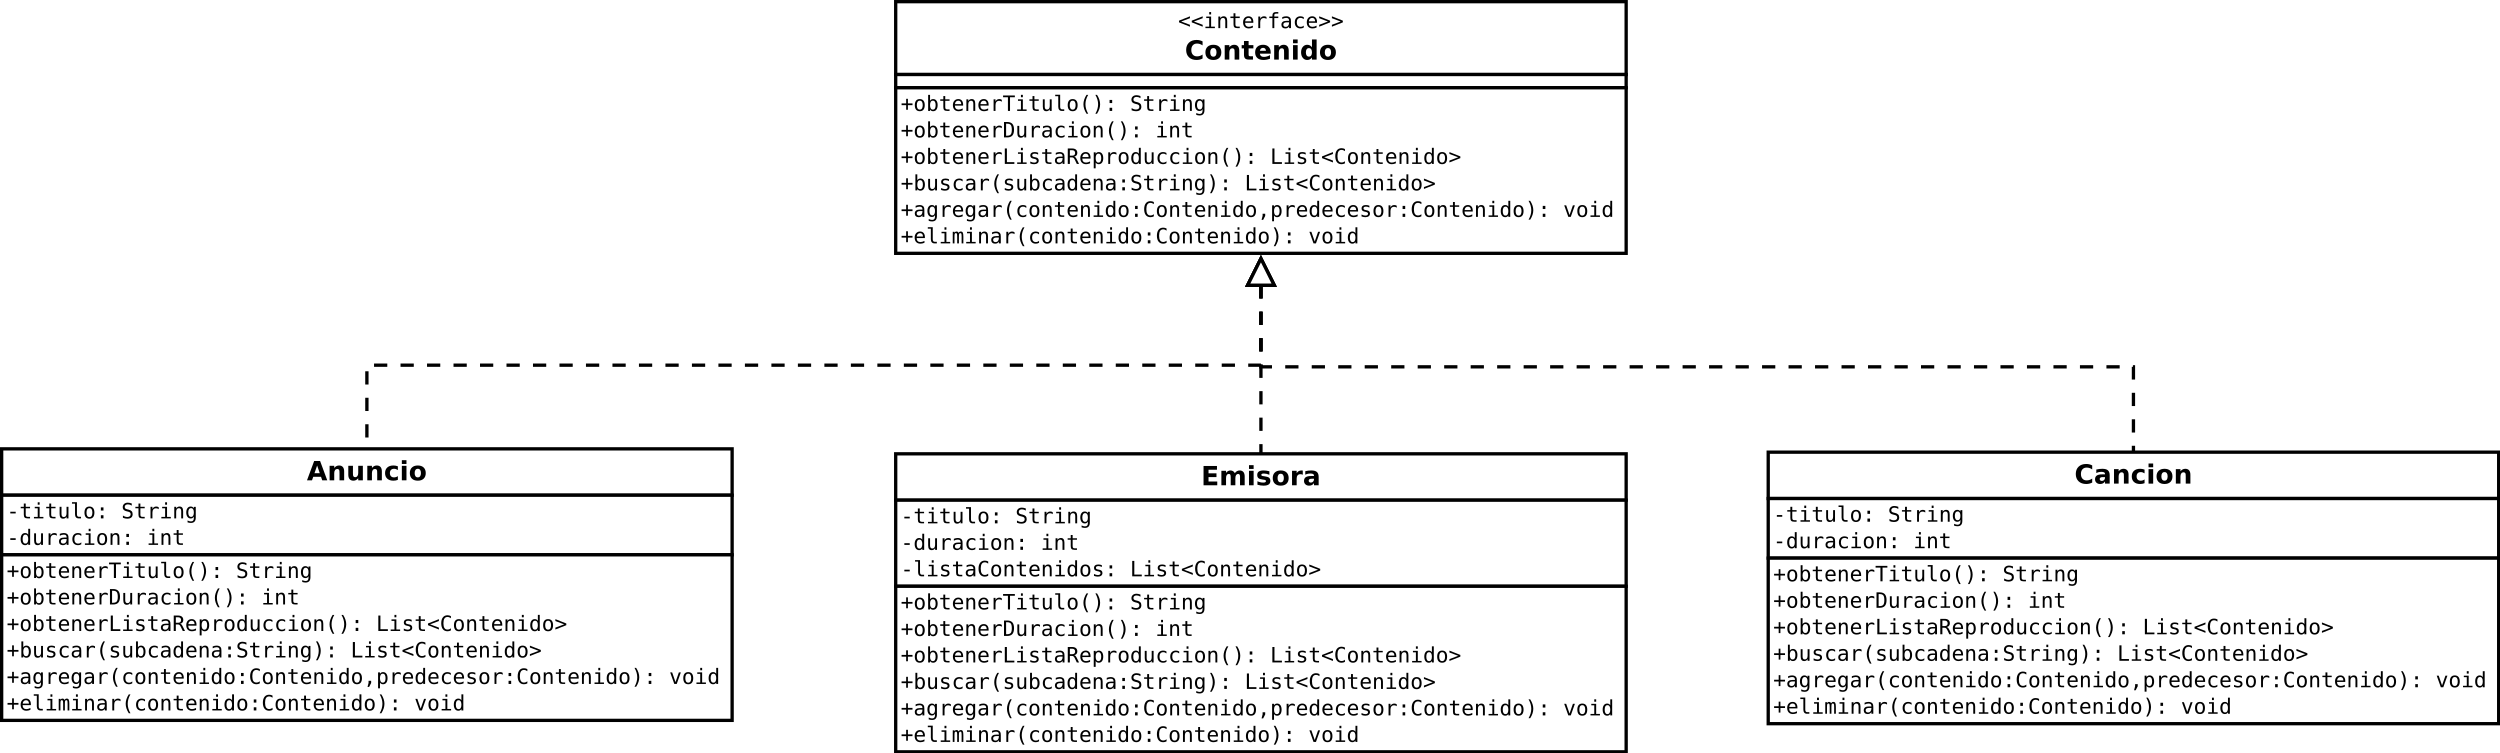 <?xml version="1.0" encoding="UTF-8"?>
<svg xmlns="http://www.w3.org/2000/svg" xmlns:xlink="http://www.w3.org/1999/xlink" width="1510pt" height="455pt" viewBox="0 0 1510 455" version="1.1">
<defs>
<g>
<symbol overflow="visible" id="glyph0-0">
<path style="stroke:none;" d="M 7.152 -6.004 L 1.844 -4.004 L 7.152 -2.023 L 7.152 -0.879 L 0.551 -3.492 L 0.551 -4.527 L 7.152 -7.141 Z M 7.152 -6.004 "/>
</symbol>
<symbol overflow="visible" id="glyph0-1">
<path style="stroke:none;" d="M 1.598 -6.996 L 4.543 -6.996 L 4.543 -0.895 L 6.82 -0.895 L 6.82 0 L 1.113 0 L 1.113 -0.895 L 3.391 -0.895 L 3.391 -6.102 L 1.598 -6.102 Z M 3.391 -9.719 L 4.543 -9.719 L 4.543 -8.266 L 3.391 -8.266 Z M 3.391 -9.719 "/>
</symbol>
<symbol overflow="visible" id="glyph0-2">
<path style="stroke:none;" d="M 6.566 -4.336 L 6.566 0 L 5.41 0 L 5.41 -4.336 C 5.406 -4.961 5.297 -5.422 5.078 -5.719 C 4.855 -6.016 4.512 -6.164 4.043 -6.164 C 3.504 -6.164 3.09 -5.973 2.801 -5.594 C 2.512 -5.211 2.367 -4.664 2.367 -3.953 L 2.367 0 L 1.219 0 L 1.219 -6.996 L 2.367 -6.996 L 2.367 -5.945 C 2.57 -6.344 2.844 -6.648 3.195 -6.855 C 3.543 -7.059 3.961 -7.16 4.441 -7.164 C 5.152 -7.16 5.684 -6.926 6.035 -6.461 C 6.387 -5.988 6.562 -5.281 6.566 -4.336 Z M 6.566 -4.336 "/>
</symbol>
<symbol overflow="visible" id="glyph0-3">
<path style="stroke:none;" d="M 3.836 -8.984 L 3.836 -6.996 L 6.445 -6.996 L 6.445 -6.102 L 3.836 -6.102 L 3.836 -2.305 C 3.832 -1.785 3.93 -1.426 4.129 -1.223 C 4.32 -1.016 4.66 -0.914 5.152 -0.918 L 6.445 -0.918 L 6.445 0 L 5.039 0 C 4.176 0 3.566 -0.172 3.215 -0.516 C 2.859 -0.859 2.684 -1.453 2.688 -2.305 L 2.688 -6.102 L 0.816 -6.102 L 0.816 -6.996 L 2.688 -6.996 L 2.688 -8.984 Z M 3.836 -8.984 "/>
</symbol>
<symbol overflow="visible" id="glyph0-4">
<path style="stroke:none;" d="M 6.945 -3.785 L 6.945 -3.223 L 1.969 -3.223 L 1.969 -3.188 C 1.969 -2.422 2.164 -1.832 2.562 -1.418 C 2.957 -1 3.52 -0.789 4.246 -0.793 C 4.609 -0.789 4.992 -0.848 5.395 -0.969 C 5.793 -1.082 6.219 -1.262 6.676 -1.5 L 6.676 -0.355 C 6.238 -0.172 5.82 -0.039 5.414 0.047 C 5.008 0.133 4.613 0.176 4.234 0.18 C 3.145 0.176 2.297 -0.148 1.688 -0.797 C 1.074 -1.445 0.766 -2.344 0.77 -3.492 C 0.766 -4.605 1.066 -5.496 1.668 -6.164 C 2.266 -6.828 3.066 -7.16 4.066 -7.164 C 4.957 -7.16 5.656 -6.859 6.172 -6.258 C 6.684 -5.652 6.941 -4.828 6.945 -3.785 Z M 5.797 -4.121 C 5.777 -4.793 5.621 -5.309 5.32 -5.66 C 5.016 -6.012 4.578 -6.188 4.016 -6.191 C 3.461 -6.188 3.008 -6.004 2.648 -5.641 C 2.289 -5.27 2.074 -4.762 2.012 -4.117 Z M 5.797 -4.121 "/>
</symbol>
<symbol overflow="visible" id="glyph0-5">
<path style="stroke:none;" d="M 7.215 -5.555 C 6.965 -5.742 6.715 -5.879 6.465 -5.969 C 6.207 -6.055 5.93 -6.098 5.629 -6.102 C 4.91 -6.098 4.363 -5.875 3.984 -5.426 C 3.605 -4.977 3.414 -4.328 3.418 -3.48 L 3.418 0 L 2.262 0 L 2.262 -6.996 L 3.418 -6.996 L 3.418 -5.629 C 3.605 -6.121 3.902 -6.5 4.301 -6.766 C 4.699 -7.027 5.168 -7.16 5.715 -7.164 C 5.996 -7.16 6.262 -7.125 6.508 -7.059 C 6.754 -6.984 6.988 -6.875 7.215 -6.727 Z M 7.215 -5.555 "/>
</symbol>
<symbol overflow="visible" id="glyph0-6">
<path style="stroke:none;" d="M 6.641 -9.719 L 6.641 -8.766 L 5.336 -8.766 C 4.918 -8.766 4.629 -8.68 4.473 -8.512 C 4.309 -8.34 4.23 -8.039 4.234 -7.613 L 4.234 -6.996 L 6.641 -6.996 L 6.641 -6.102 L 4.234 -6.102 L 4.234 0 L 3.086 0 L 3.086 -6.102 L 1.219 -6.102 L 1.219 -6.996 L 3.086 -6.996 L 3.086 -7.484 C 3.082 -8.246 3.258 -8.812 3.613 -9.176 C 3.961 -9.535 4.508 -9.715 5.258 -9.719 Z M 6.641 -9.719 "/>
</symbol>
<symbol overflow="visible" id="glyph0-7">
<path style="stroke:none;" d="M 4.387 -3.516 L 4.004 -3.516 C 3.332 -3.516 2.828 -3.398 2.488 -3.164 C 2.148 -2.93 1.98 -2.578 1.98 -2.113 C 1.98 -1.688 2.105 -1.359 2.359 -1.129 C 2.613 -0.895 2.965 -0.777 3.418 -0.781 C 4.047 -0.777 4.547 -0.996 4.91 -1.438 C 5.27 -1.875 5.453 -2.484 5.461 -3.262 L 5.461 -3.516 Z M 6.613 -3.992 L 6.613 0 L 5.461 0 L 5.461 -1.035 C 5.211 -0.617 4.898 -0.312 4.531 -0.117 C 4.156 0.078 3.703 0.176 3.172 0.18 C 2.457 0.176 1.891 -0.023 1.469 -0.422 C 1.043 -0.82 0.832 -1.355 0.832 -2.035 C 0.832 -2.809 1.09 -3.402 1.613 -3.809 C 2.133 -4.215 2.902 -4.418 3.918 -4.418 L 5.461 -4.418 L 5.461 -4.598 C 5.453 -5.152 5.309 -5.559 5.035 -5.812 C 4.754 -6.062 4.309 -6.188 3.699 -6.191 C 3.301 -6.188 2.906 -6.129 2.508 -6.02 C 2.109 -5.902 1.719 -5.738 1.344 -5.527 L 1.344 -6.676 C 1.766 -6.836 2.172 -6.961 2.562 -7.043 C 2.949 -7.121 3.328 -7.16 3.699 -7.164 C 4.273 -7.16 4.77 -7.074 5.18 -6.906 C 5.59 -6.734 5.922 -6.48 6.18 -6.141 C 6.332 -5.93 6.441 -5.672 6.512 -5.367 C 6.574 -5.062 6.609 -4.602 6.613 -3.992 Z M 6.613 -3.992 "/>
</symbol>
<symbol overflow="visible" id="glyph0-8">
<path style="stroke:none;" d="M 6.629 -0.355 C 6.316 -0.172 6 -0.039 5.672 0.047 C 5.344 0.133 5.008 0.176 4.672 0.18 C 3.586 0.176 2.742 -0.145 2.133 -0.793 C 1.523 -1.441 1.219 -2.344 1.219 -3.492 C 1.219 -4.641 1.523 -5.539 2.133 -6.188 C 2.742 -6.836 3.586 -7.16 4.672 -7.164 C 5.008 -7.16 5.34 -7.117 5.66 -7.031 C 5.98 -6.945 6.301 -6.809 6.629 -6.629 L 6.629 -5.422 C 6.32 -5.688 6.016 -5.883 5.711 -6.008 C 5.402 -6.125 5.055 -6.188 4.672 -6.191 C 3.945 -6.188 3.391 -5.953 3.008 -5.492 C 2.617 -5.023 2.426 -4.359 2.43 -3.492 C 2.426 -2.629 2.621 -1.961 3.012 -1.496 C 3.402 -1.023 3.953 -0.789 4.672 -0.793 C 5.07 -0.789 5.43 -0.852 5.746 -0.977 C 6.062 -1.098 6.355 -1.289 6.629 -1.551 Z M 6.629 -0.355 "/>
</symbol>
<symbol overflow="visible" id="glyph0-9">
<path style="stroke:none;" d="M 0.551 -6.004 L 0.551 -7.141 L 7.152 -4.527 L 7.152 -3.492 L 0.551 -0.879 L 0.551 -2.023 L 5.859 -4.004 Z M 0.551 -6.004 "/>
</symbol>
<symbol overflow="visible" id="glyph0-10">
<path style="stroke:none;" d="M 4.371 -7.316 L 4.371 -4.543 L 7.152 -4.543 L 7.152 -3.48 L 4.371 -3.48 L 4.371 -0.707 L 3.324 -0.707 L 3.324 -3.48 L 0.551 -3.48 L 0.551 -4.543 L 3.324 -4.543 L 3.324 -7.316 Z M 4.371 -7.316 "/>
</symbol>
<symbol overflow="visible" id="glyph0-11">
<path style="stroke:none;" d="M 3.848 -6.191 C 3.262 -6.188 2.82 -5.961 2.523 -5.508 C 2.223 -5.055 2.074 -4.383 2.074 -3.492 C 2.074 -2.602 2.223 -1.93 2.523 -1.477 C 2.82 -1.02 3.262 -0.789 3.848 -0.793 C 4.434 -0.789 4.879 -1.02 5.18 -1.477 C 5.477 -1.93 5.625 -2.602 5.629 -3.492 C 5.625 -4.383 5.477 -5.055 5.18 -5.508 C 4.879 -5.961 4.434 -6.188 3.848 -6.191 Z M 3.848 -7.164 C 4.816 -7.16 5.559 -6.844 6.074 -6.219 C 6.586 -5.586 6.844 -4.68 6.848 -3.492 C 6.844 -2.297 6.586 -1.383 6.078 -0.758 C 5.562 -0.133 4.82 0.176 3.848 0.18 C 2.875 0.176 2.133 -0.133 1.621 -0.758 C 1.109 -1.383 0.855 -2.297 0.855 -3.492 C 0.855 -4.68 1.109 -5.586 1.621 -6.219 C 2.133 -6.844 2.875 -7.16 3.848 -7.164 Z M 3.848 -7.164 "/>
</symbol>
<symbol overflow="visible" id="glyph0-12">
<path style="stroke:none;" d="M 5.734 -3.492 C 5.73 -4.383 5.59 -5.055 5.309 -5.508 C 5.027 -5.961 4.609 -6.188 4.055 -6.191 C 3.496 -6.188 3.07 -5.961 2.785 -5.508 C 2.496 -5.051 2.355 -4.379 2.355 -3.492 C 2.355 -2.609 2.496 -1.938 2.785 -1.48 C 3.07 -1.02 3.496 -0.789 4.055 -0.793 C 4.609 -0.789 5.027 -1.016 5.309 -1.473 C 5.59 -1.926 5.73 -2.602 5.734 -3.492 Z M 2.355 -6.102 C 2.535 -6.438 2.785 -6.699 3.113 -6.887 C 3.434 -7.066 3.809 -7.16 4.234 -7.164 C 5.074 -7.16 5.734 -6.836 6.219 -6.191 C 6.699 -5.543 6.941 -4.652 6.945 -3.516 C 6.941 -2.359 6.699 -1.453 6.219 -0.801 C 5.73 -0.148 5.066 0.176 4.223 0.18 C 3.805 0.176 3.438 0.09 3.117 -0.09 C 2.797 -0.27 2.543 -0.535 2.355 -0.879 L 2.355 0 L 1.207 0 L 1.207 -9.719 L 2.355 -9.719 Z M 2.355 -6.102 "/>
</symbol>
<symbol overflow="visible" id="glyph0-13">
<path style="stroke:none;" d="M 0.293 -9.324 L 7.41 -9.324 L 7.41 -8.266 L 4.492 -8.266 L 4.492 0 L 3.223 0 L 3.223 -8.266 L 0.293 -8.266 Z M 0.293 -9.324 "/>
</symbol>
<symbol overflow="visible" id="glyph0-14">
<path style="stroke:none;" d="M 1.219 -2.648 L 1.219 -6.984 L 2.367 -6.984 L 2.367 -2.648 C 2.367 -2.02 2.477 -1.555 2.699 -1.262 C 2.922 -0.961 3.266 -0.812 3.734 -0.816 C 4.273 -0.812 4.688 -1.004 4.977 -1.387 C 5.262 -1.766 5.406 -2.312 5.41 -3.031 L 5.41 -6.984 L 6.566 -6.984 L 6.566 0 L 5.41 0 L 5.41 -1.051 C 5.199 -0.645 4.922 -0.34 4.574 -0.133 C 4.219 0.074 3.809 0.176 3.344 0.18 C 2.621 0.176 2.086 -0.055 1.742 -0.52 C 1.391 -0.984 1.219 -1.695 1.219 -2.648 Z M 1.219 -2.648 "/>
</symbol>
<symbol overflow="visible" id="glyph0-15">
<path style="stroke:none;" d="M 3.992 -2.535 C 3.988 -2.016 4.082 -1.625 4.273 -1.367 C 4.461 -1.102 4.742 -0.973 5.117 -0.973 L 6.457 -0.973 L 6.457 0 L 5.004 0 C 4.316 0 3.781 -0.219 3.406 -0.66 C 3.027 -1.102 2.84 -1.727 2.844 -2.535 L 2.844 -8.891 L 1 -8.891 L 1 -9.789 L 3.992 -9.789 Z M 3.992 -2.535 "/>
</symbol>
<symbol overflow="visible" id="glyph0-16">
<path style="stroke:none;" d="M 5.527 -9.707 C 4.973 -8.754 4.562 -7.809 4.289 -6.867 C 4.016 -5.922 3.879 -4.969 3.879 -4.016 C 3.879 -3.059 4.016 -2.109 4.289 -1.168 C 4.562 -0.223 4.973 0.727 5.527 1.688 L 4.527 1.688 C 3.898 0.695 3.43 -0.27 3.121 -1.207 C 2.812 -2.145 2.66 -3.078 2.66 -4.016 C 2.66 -4.941 2.812 -5.879 3.121 -6.82 C 3.43 -7.762 3.898 -8.723 4.527 -9.707 Z M 5.527 -9.707 "/>
</symbol>
<symbol overflow="visible" id="glyph0-17">
<path style="stroke:none;" d="M 2.172 -9.707 L 3.172 -9.707 C 3.797 -8.723 4.266 -7.762 4.578 -6.82 C 4.883 -5.879 5.039 -4.941 5.039 -4.016 C 5.039 -3.074 4.883 -2.137 4.578 -1.199 C 4.266 -0.258 3.797 0.703 3.172 1.688 L 2.172 1.688 C 2.723 0.719 3.137 -0.234 3.414 -1.18 C 3.684 -2.121 3.82 -3.066 3.824 -4.016 C 3.82 -4.961 3.684 -5.91 3.414 -6.859 C 3.137 -7.801 2.723 -8.75 2.172 -9.707 Z M 2.172 -9.707 "/>
</symbol>
<symbol overflow="visible" id="glyph0-18">
<path style="stroke:none;" d="M 3.055 -6.641 L 4.629 -6.641 L 4.629 -4.746 L 3.055 -4.746 Z M 3.055 -1.906 L 4.629 -1.906 L 4.629 0 L 3.055 0 Z M 3.055 -1.906 "/>
</symbol>
<symbol overflow="visible" id="glyph0-19">
<path style="stroke:none;" d=""/>
</symbol>
<symbol overflow="visible" id="glyph0-20">
<path style="stroke:none;" d="M 6.32 -9.008 L 6.32 -7.727 C 5.934 -7.969 5.551 -8.152 5.168 -8.281 C 4.781 -8.402 4.391 -8.465 4.004 -8.469 C 3.402 -8.465 2.934 -8.328 2.59 -8.055 C 2.246 -7.777 2.074 -7.402 2.074 -6.934 C 2.074 -6.52 2.188 -6.207 2.414 -5.988 C 2.641 -5.77 3.062 -5.586 3.684 -5.445 L 4.348 -5.297 C 5.223 -5.094 5.859 -4.773 6.258 -4.336 C 6.656 -3.898 6.855 -3.301 6.859 -2.547 C 6.855 -1.66 6.582 -0.984 6.035 -0.52 C 5.484 -0.055 4.684 0.176 3.637 0.18 C 3.195 0.176 2.754 0.129 2.316 0.039 C 1.871 -0.055 1.43 -0.191 0.988 -0.383 L 0.988 -1.723 C 1.465 -1.418 1.918 -1.195 2.344 -1.055 C 2.77 -0.914 3.199 -0.844 3.637 -0.844 C 4.27 -0.844 4.766 -0.984 5.121 -1.27 C 5.473 -1.555 5.648 -1.953 5.652 -2.469 C 5.648 -2.93 5.527 -3.285 5.285 -3.535 C 5.043 -3.777 4.617 -3.969 4.016 -4.105 L 3.344 -4.262 C 2.473 -4.453 1.844 -4.75 1.453 -5.148 C 1.062 -5.543 0.867 -6.074 0.867 -6.738 C 0.867 -7.57 1.145 -8.238 1.707 -8.742 C 2.262 -9.242 3.008 -9.492 3.941 -9.496 C 4.297 -9.492 4.672 -9.449 5.07 -9.371 C 5.461 -9.285 5.879 -9.164 6.32 -9.008 Z M 6.32 -9.008 "/>
</symbol>
<symbol overflow="visible" id="glyph0-21">
<path style="stroke:none;" d="M 5.359 -3.555 C 5.355 -4.414 5.215 -5.07 4.938 -5.52 C 4.652 -5.965 4.242 -6.188 3.711 -6.191 C 3.145 -6.188 2.715 -5.965 2.422 -5.52 C 2.125 -5.07 1.98 -4.414 1.98 -3.555 C 1.98 -2.691 2.129 -2.035 2.426 -1.582 C 2.723 -1.129 3.152 -0.902 3.723 -0.906 C 4.246 -0.902 4.652 -1.129 4.938 -1.586 C 5.215 -2.035 5.355 -2.691 5.359 -3.555 Z M 6.508 -0.449 C 6.504 0.602 6.258 1.395 5.766 1.938 C 5.27 2.477 4.539 2.746 3.578 2.75 C 3.262 2.746 2.93 2.719 2.586 2.66 C 2.234 2.602 1.891 2.516 1.551 2.406 L 1.551 1.27 C 1.953 1.457 2.324 1.598 2.66 1.691 C 2.992 1.781 3.297 1.828 3.578 1.832 C 4.199 1.828 4.652 1.66 4.934 1.324 C 5.215 0.984 5.355 0.449 5.359 -0.281 L 5.359 -1.113 C 5.176 -0.719 4.926 -0.426 4.609 -0.234 C 4.293 -0.047 3.906 0.047 3.453 0.051 C 2.633 0.047 1.984 -0.277 1.5 -0.93 C 1.012 -1.582 0.766 -2.457 0.77 -3.555 C 0.766 -4.652 1.012 -5.527 1.5 -6.184 C 1.984 -6.832 2.633 -7.16 3.453 -7.164 C 3.898 -7.16 4.281 -7.07 4.598 -6.895 C 4.906 -6.715 5.16 -6.438 5.359 -6.066 L 5.359 -6.973 L 6.508 -6.973 Z M 6.508 -0.449 "/>
</symbol>
<symbol overflow="visible" id="glyph0-22">
<path style="stroke:none;" d="M 2.723 -1.035 C 3.781 -1.031 4.523 -1.293 4.945 -1.82 C 5.367 -2.34 5.578 -3.285 5.578 -4.652 C 5.578 -6.031 5.367 -6.98 4.949 -7.504 C 4.531 -8.023 3.789 -8.285 2.723 -8.289 L 2.125 -8.289 L 2.125 -1.035 Z M 2.75 -9.324 C 4.172 -9.32 5.223 -8.941 5.898 -8.188 C 6.57 -7.426 6.906 -6.25 6.91 -4.652 C 6.906 -3.059 6.57 -1.883 5.898 -1.133 C 5.223 -0.375 4.172 0 2.75 0 L 0.855 0 L 0.855 -9.324 Z M 2.75 -9.324 "/>
</symbol>
<symbol overflow="visible" id="glyph0-23">
<path style="stroke:none;" d="M 1.344 -9.324 L 2.609 -9.324 L 2.609 -1.062 L 7.113 -1.062 L 7.113 0 L 1.344 0 Z M 1.344 -9.324 "/>
</symbol>
<symbol overflow="visible" id="glyph0-24">
<path style="stroke:none;" d="M 6.078 -6.754 L 6.078 -5.629 C 5.746 -5.816 5.418 -5.961 5.086 -6.059 C 4.75 -6.152 4.41 -6.199 4.066 -6.203 C 3.543 -6.199 3.152 -6.113 2.898 -5.949 C 2.641 -5.777 2.512 -5.523 2.516 -5.18 C 2.512 -4.867 2.609 -4.633 2.805 -4.477 C 2.996 -4.32 3.473 -4.168 4.234 -4.027 L 4.699 -3.941 C 5.27 -3.828 5.699 -3.609 5.992 -3.289 C 6.285 -2.961 6.434 -2.539 6.434 -2.023 C 6.434 -1.328 6.188 -0.789 5.695 -0.402 C 5.203 -0.016 4.52 0.176 3.648 0.18 C 3.301 0.176 2.938 0.141 2.559 0.07 C 2.18 0 1.77 -0.109 1.332 -0.258 L 1.332 -1.441 C 1.754 -1.223 2.164 -1.055 2.559 -0.945 C 2.949 -0.832 3.32 -0.777 3.672 -0.781 C 4.176 -0.777 4.57 -0.883 4.852 -1.09 C 5.133 -1.293 5.273 -1.582 5.273 -1.957 C 5.273 -2.488 4.762 -2.855 3.742 -3.062 L 3.691 -3.074 L 3.262 -3.16 C 2.594 -3.285 2.109 -3.504 1.809 -3.812 C 1.504 -4.117 1.352 -4.535 1.355 -5.066 C 1.352 -5.734 1.578 -6.25 2.035 -6.617 C 2.488 -6.977 3.137 -7.16 3.98 -7.164 C 4.352 -7.16 4.711 -7.125 5.059 -7.059 C 5.402 -6.988 5.742 -6.887 6.078 -6.754 Z M 6.078 -6.754 "/>
</symbol>
<symbol overflow="visible" id="glyph0-25">
<path style="stroke:none;" d="M 4.746 -4.402 C 5.07 -4.316 5.348 -4.16 5.578 -3.93 C 5.805 -3.699 6.09 -3.238 6.434 -2.547 L 7.703 0 L 6.348 0 L 5.234 -2.355 C 4.91 -3.023 4.621 -3.453 4.367 -3.648 C 4.109 -3.84 3.777 -3.938 3.367 -3.941 L 2.16 -3.941 L 2.16 0 L 0.895 0 L 0.895 -9.324 L 3.492 -9.324 C 4.516 -9.32 5.297 -9.09 5.844 -8.629 C 6.387 -8.164 6.66 -7.496 6.664 -6.629 C 6.66 -6.008 6.492 -5.504 6.16 -5.117 C 5.824 -4.727 5.355 -4.488 4.746 -4.402 Z M 2.16 -8.289 L 2.16 -4.977 L 3.543 -4.977 C 4.145 -4.973 4.594 -5.109 4.891 -5.383 C 5.184 -5.652 5.332 -6.066 5.336 -6.629 C 5.332 -7.16 5.176 -7.57 4.863 -7.859 C 4.547 -8.141 4.09 -8.285 3.492 -8.289 Z M 2.16 -8.289 "/>
</symbol>
<symbol overflow="visible" id="glyph0-26">
<path style="stroke:none;" d="M 2.344 -0.879 L 2.344 2.66 L 1.188 2.66 L 1.188 -6.996 L 2.344 -6.996 L 2.344 -6.102 C 2.531 -6.445 2.785 -6.711 3.105 -6.891 C 3.426 -7.07 3.793 -7.16 4.211 -7.164 C 5.051 -7.16 5.715 -6.832 6.199 -6.184 C 6.68 -5.527 6.918 -4.625 6.922 -3.469 C 6.918 -2.328 6.676 -1.434 6.195 -0.789 C 5.711 -0.145 5.051 0.176 4.211 0.18 C 3.785 0.176 3.414 0.09 3.094 -0.09 C 2.773 -0.27 2.523 -0.535 2.344 -0.879 Z M 5.715 -3.492 C 5.711 -4.383 5.57 -5.055 5.293 -5.508 C 5.008 -5.961 4.594 -6.188 4.043 -6.191 C 3.48 -6.188 3.055 -5.961 2.773 -5.508 C 2.484 -5.051 2.344 -4.379 2.344 -3.492 C 2.344 -2.609 2.484 -1.938 2.773 -1.48 C 3.055 -1.02 3.48 -0.789 4.043 -0.793 C 4.594 -0.789 5.008 -1.016 5.293 -1.473 C 5.57 -1.926 5.711 -2.602 5.715 -3.492 Z M 5.715 -3.492 "/>
</symbol>
<symbol overflow="visible" id="glyph0-27">
<path style="stroke:none;" d="M 5.359 -6.102 L 5.359 -9.719 L 6.508 -9.719 L 6.508 0 L 5.359 0 L 5.359 -0.879 C 5.164 -0.535 4.91 -0.27 4.594 -0.09 C 4.273 0.09 3.906 0.176 3.492 0.18 C 2.645 0.176 1.977 -0.148 1.496 -0.801 C 1.008 -1.453 0.766 -2.359 0.77 -3.516 C 0.766 -4.652 1.012 -5.543 1.5 -6.191 C 1.984 -6.836 2.648 -7.16 3.492 -7.164 C 3.91 -7.16 4.277 -7.07 4.602 -6.891 C 4.922 -6.711 5.176 -6.445 5.359 -6.102 Z M 1.98 -3.492 C 1.98 -2.602 2.121 -1.926 2.402 -1.473 C 2.684 -1.016 3.102 -0.789 3.66 -0.793 C 4.211 -0.789 4.633 -1.02 4.926 -1.48 C 5.211 -1.938 5.355 -2.609 5.359 -3.492 C 5.355 -4.379 5.211 -5.051 4.926 -5.508 C 4.633 -5.961 4.211 -6.188 3.66 -6.191 C 3.102 -6.188 2.684 -5.961 2.402 -5.508 C 2.121 -5.055 1.98 -4.383 1.98 -3.492 Z M 1.98 -3.492 "/>
</symbol>
<symbol overflow="visible" id="glyph0-28">
<path style="stroke:none;" d="M 6.703 -0.332 C 6.383 -0.156 6.051 -0.031 5.715 0.051 C 5.375 0.133 5.02 0.176 4.641 0.18 C 3.445 0.176 2.516 -0.242 1.855 -1.086 C 1.195 -1.93 0.867 -3.121 0.867 -4.652 C 0.867 -6.176 1.199 -7.363 1.863 -8.219 C 2.527 -9.066 3.453 -9.492 4.641 -9.496 C 5.02 -9.492 5.375 -9.449 5.715 -9.367 C 6.051 -9.277 6.383 -9.148 6.703 -8.984 L 6.703 -7.691 C 6.395 -7.941 6.062 -8.133 5.711 -8.27 C 5.355 -8.398 5 -8.465 4.641 -8.469 C 3.82 -8.465 3.203 -8.148 2.797 -7.52 C 2.387 -6.883 2.184 -5.93 2.188 -4.652 C 2.184 -3.379 2.387 -2.426 2.797 -1.793 C 3.203 -1.16 3.82 -0.844 4.641 -0.844 C 5.008 -0.844 5.367 -0.91 5.719 -1.043 C 6.07 -1.176 6.398 -1.367 6.703 -1.625 Z M 6.703 -0.332 "/>
</symbol>
<symbol overflow="visible" id="glyph0-29">
<path style="stroke:none;" d="M 3.137 -1.895 L 4.711 -1.895 L 4.711 -0.602 L 3.48 1.793 L 2.516 1.793 L 3.137 -0.602 Z M 3.137 -1.895 "/>
</symbol>
<symbol overflow="visible" id="glyph0-30">
<path style="stroke:none;" d="M 0.625 -6.996 L 1.816 -6.996 L 3.848 -1.125 L 5.883 -6.996 L 7.078 -6.996 L 4.59 0 L 3.109 0 Z M 0.625 -6.996 "/>
</symbol>
<symbol overflow="visible" id="glyph0-31">
<path style="stroke:none;" d="M 4.223 -6.285 C 4.359 -6.582 4.539 -6.805 4.762 -6.949 C 4.977 -7.09 5.242 -7.16 5.555 -7.164 C 6.117 -7.16 6.512 -6.941 6.742 -6.512 C 6.973 -6.074 7.09 -5.258 7.09 -4.055 L 7.09 0 L 6.039 0 L 6.039 -4.004 C 6.035 -4.988 5.98 -5.602 5.875 -5.844 C 5.762 -6.078 5.562 -6.199 5.273 -6.203 C 4.938 -6.199 4.707 -6.07 4.586 -5.816 C 4.461 -5.559 4.398 -4.953 4.402 -4.004 L 4.402 0 L 3.355 0 L 3.355 -4.004 C 3.352 -5 3.293 -5.617 3.176 -5.852 C 3.059 -6.082 2.844 -6.199 2.535 -6.203 C 2.23 -6.199 2.02 -6.07 1.902 -5.816 C 1.781 -5.559 1.723 -4.953 1.723 -4.004 L 1.723 0 L 0.68 0 L 0.68 -6.996 L 1.723 -6.996 L 1.723 -6.398 C 1.859 -6.645 2.031 -6.832 2.238 -6.965 C 2.441 -7.094 2.676 -7.16 2.941 -7.164 C 3.258 -7.16 3.52 -7.086 3.73 -6.945 C 3.938 -6.797 4.102 -6.578 4.223 -6.285 Z M 4.223 -6.285 "/>
</symbol>
<symbol overflow="visible" id="glyph0-32">
<path style="stroke:none;" d="M 2.223 -4.016 L 5.477 -4.016 L 5.477 -2.992 L 2.223 -2.992 Z M 2.223 -4.016 "/>
</symbol>
<symbol overflow="visible" id="glyph1-0">
<path style="stroke:none;" d="M 10.715 -0.641 C 10.16 -0.352 9.586 -0.141 8.988 0.008 C 8.387 0.148 7.762 0.223 7.117 0.227 C 5.172 0.223 3.633 -0.316 2.5 -1.402 C 1.363 -2.484 0.797 -3.957 0.797 -5.82 C 0.797 -7.68 1.363 -9.156 2.5 -10.242 C 3.633 -11.328 5.172 -11.871 7.117 -11.871 C 7.762 -11.871 8.387 -11.797 8.988 -11.652 C 9.586 -11.504 10.16 -11.289 10.715 -11.004 L 10.715 -8.59 C 10.156 -8.969 9.605 -9.246 9.066 -9.426 C 8.52 -9.602 7.953 -9.691 7.359 -9.691 C 6.285 -9.691 5.441 -9.348 4.828 -8.66 C 4.211 -7.973 3.902 -7.023 3.906 -5.82 C 3.902 -4.613 4.211 -3.668 4.828 -2.984 C 5.441 -2.293 6.285 -1.949 7.359 -1.953 C 7.953 -1.949 8.52 -2.039 9.066 -2.219 C 9.605 -2.395 10.156 -2.672 10.715 -3.055 Z M 10.715 -0.641 "/>
</symbol>
<symbol overflow="visible" id="glyph1-1">
<path style="stroke:none;" d="M 5.508 -6.961 C 4.887 -6.961 4.414 -6.738 4.09 -6.293 C 3.762 -5.848 3.598 -5.203 3.602 -4.367 C 3.598 -3.523 3.762 -2.883 4.09 -2.441 C 4.414 -1.992 4.887 -1.77 5.508 -1.773 C 6.117 -1.77 6.582 -1.992 6.906 -2.441 C 7.227 -2.883 7.387 -3.523 7.391 -4.367 C 7.387 -5.203 7.227 -5.848 6.906 -6.293 C 6.582 -6.738 6.117 -6.961 5.508 -6.961 Z M 5.508 -8.957 C 7.012 -8.953 8.184 -8.547 9.031 -7.738 C 9.875 -6.926 10.301 -5.801 10.301 -4.367 C 10.301 -2.926 9.875 -1.801 9.031 -0.992 C 8.184 -0.18 7.012 0.223 5.508 0.227 C 3.996 0.223 2.812 -0.18 1.965 -0.992 C 1.109 -1.801 0.684 -2.926 0.688 -4.367 C 0.684 -5.801 1.109 -6.926 1.965 -7.738 C 2.812 -8.547 3.996 -8.953 5.508 -8.957 Z M 5.508 -8.957 "/>
</symbol>
<symbol overflow="visible" id="glyph1-2">
<path style="stroke:none;" d="M 10.137 -5.328 L 10.137 0 L 7.328 0 L 7.328 -4.078 C 7.324 -4.832 7.309 -5.352 7.277 -5.641 C 7.242 -5.926 7.184 -6.137 7.102 -6.273 C 6.992 -6.453 6.844 -6.594 6.656 -6.699 C 6.469 -6.797 6.254 -6.848 6.016 -6.852 C 5.43 -6.848 4.973 -6.625 4.641 -6.176 C 4.305 -5.723 4.137 -5.098 4.141 -4.305 L 4.141 0 L 1.344 0 L 1.344 -8.746 L 4.141 -8.746 L 4.141 -7.469 C 4.559 -7.973 5.008 -8.348 5.484 -8.594 C 5.957 -8.832 6.48 -8.953 7.055 -8.957 C 8.062 -8.953 8.828 -8.645 9.352 -8.027 C 9.875 -7.41 10.137 -6.508 10.137 -5.328 Z M 10.137 -5.328 "/>
</symbol>
<symbol overflow="visible" id="glyph1-3">
<path style="stroke:none;" d="M 4.398 -11.23 L 4.398 -8.746 L 7.281 -8.746 L 7.281 -6.75 L 4.398 -6.75 L 4.398 -3.039 C 4.395 -2.629 4.477 -2.355 4.641 -2.215 C 4.801 -2.07 5.121 -1.996 5.602 -2 L 7.039 -2 L 7.039 0 L 4.641 0 C 3.535 0 2.75 -0.23 2.293 -0.691 C 1.828 -1.152 1.598 -1.934 1.602 -3.039 L 1.602 -6.75 L 0.211 -6.75 L 0.211 -8.746 L 1.602 -8.746 L 1.602 -11.23 Z M 4.398 -11.23 "/>
</symbol>
<symbol overflow="visible" id="glyph1-4">
<path style="stroke:none;" d="M 10.074 -4.398 L 10.074 -3.602 L 3.539 -3.602 C 3.605 -2.941 3.84 -2.449 4.25 -2.125 C 4.652 -1.793 5.223 -1.629 5.953 -1.633 C 6.539 -1.629 7.141 -1.715 7.758 -1.895 C 8.375 -2.066 9.008 -2.332 9.66 -2.688 L 9.66 -0.531 C 8.996 -0.277 8.336 -0.09 7.676 0.035 C 7.016 0.16 6.355 0.223 5.695 0.227 C 4.109 0.223 2.879 -0.176 2.004 -0.98 C 1.125 -1.781 0.684 -2.91 0.688 -4.367 C 0.684 -5.789 1.117 -6.91 1.98 -7.73 C 2.84 -8.543 4.023 -8.953 5.539 -8.957 C 6.91 -8.953 8.012 -8.539 8.836 -7.715 C 9.66 -6.887 10.07 -5.781 10.074 -4.398 Z M 7.203 -5.328 C 7.199 -5.855 7.047 -6.285 6.738 -6.613 C 6.426 -6.938 6.02 -7.102 5.523 -7.102 C 4.98 -7.102 4.539 -6.949 4.203 -6.645 C 3.859 -6.34 3.648 -5.898 3.57 -5.328 Z M 7.203 -5.328 "/>
</symbol>
<symbol overflow="visible" id="glyph1-5">
<path style="stroke:none;" d="M 1.344 -8.746 L 4.141 -8.746 L 4.141 0 L 1.344 0 Z M 1.344 -12.152 L 4.141 -12.152 L 4.141 -9.871 L 1.344 -9.871 Z M 1.344 -12.152 "/>
</symbol>
<symbol overflow="visible" id="glyph1-6">
<path style="stroke:none;" d="M 7.297 -7.469 L 7.297 -12.152 L 10.105 -12.152 L 10.105 0 L 7.297 0 L 7.297 -1.266 C 6.906 -0.75 6.484 -0.371 6.023 -0.133 C 5.559 0.105 5.02 0.223 4.414 0.227 C 3.332 0.223 2.449 -0.203 1.758 -1.059 C 1.062 -1.914 0.715 -3.016 0.719 -4.367 C 0.715 -5.711 1.062 -6.812 1.758 -7.672 C 2.449 -8.523 3.332 -8.953 4.414 -8.957 C 5.016 -8.953 5.551 -8.832 6.02 -8.594 C 6.48 -8.348 6.906 -7.973 7.297 -7.469 Z M 5.453 -1.805 C 6.051 -1.805 6.508 -2.023 6.824 -2.461 C 7.137 -2.898 7.293 -3.531 7.297 -4.367 C 7.293 -5.195 7.137 -5.832 6.824 -6.273 C 6.508 -6.707 6.051 -6.926 5.453 -6.93 C 4.855 -6.926 4.402 -6.707 4.09 -6.273 C 3.773 -5.832 3.613 -5.195 3.617 -4.367 C 3.613 -3.531 3.773 -2.898 4.09 -2.461 C 4.402 -2.023 4.855 -1.805 5.453 -1.805 Z M 5.453 -1.805 "/>
</symbol>
<symbol overflow="visible" id="glyph1-7">
<path style="stroke:none;" d="M 8.543 -2.125 L 3.844 -2.125 L 3.102 0 L 0.078 0 L 4.398 -11.66 L 7.984 -11.66 L 12.301 0 L 9.277 0 Z M 4.594 -4.289 L 7.789 -4.289 L 6.195 -8.926 Z M 4.594 -4.289 "/>
</symbol>
<symbol overflow="visible" id="glyph1-8">
<path style="stroke:none;" d="M 1.25 -3.406 L 1.25 -8.746 L 4.062 -8.746 L 4.062 -7.875 C 4.059 -7.398 4.059 -6.801 4.055 -6.09 C 4.047 -5.371 4.043 -4.895 4.047 -4.656 C 4.043 -3.949 4.062 -3.441 4.102 -3.137 C 4.137 -2.824 4.199 -2.602 4.289 -2.461 C 4.402 -2.277 4.551 -2.137 4.738 -2.039 C 4.922 -1.938 5.133 -1.887 5.375 -1.891 C 5.953 -1.887 6.414 -2.109 6.75 -2.562 C 7.082 -3.008 7.246 -3.633 7.25 -4.43 L 7.25 -8.746 L 10.043 -8.746 L 10.043 0 L 7.25 0 L 7.25 -1.266 C 6.824 -0.754 6.379 -0.375 5.91 -0.137 C 5.438 0.105 4.918 0.223 4.352 0.227 C 3.34 0.223 2.57 -0.086 2.043 -0.703 C 1.512 -1.32 1.246 -2.219 1.25 -3.406 Z M 1.25 -3.406 "/>
</symbol>
<symbol overflow="visible" id="glyph1-9">
<path style="stroke:none;" d="M 8.41 -8.473 L 8.41 -6.195 C 8.027 -6.453 7.648 -6.648 7.27 -6.773 C 6.883 -6.898 6.484 -6.961 6.078 -6.961 C 5.293 -6.961 4.688 -6.73 4.254 -6.277 C 3.816 -5.816 3.598 -5.18 3.602 -4.367 C 3.598 -3.547 3.816 -2.91 4.254 -2.457 C 4.688 -1.996 5.293 -1.77 6.078 -1.773 C 6.512 -1.77 6.93 -1.836 7.324 -1.969 C 7.715 -2.098 8.074 -2.289 8.41 -2.547 L 8.41 -0.258 C 7.973 -0.094 7.531 0.027 7.082 0.105 C 6.629 0.184 6.176 0.223 5.727 0.227 C 4.145 0.223 2.91 -0.18 2.023 -0.988 C 1.129 -1.797 0.684 -2.922 0.688 -4.367 C 0.684 -5.805 1.129 -6.93 2.023 -7.742 C 2.91 -8.547 4.145 -8.953 5.727 -8.957 C 6.18 -8.953 6.633 -8.914 7.082 -8.836 C 7.523 -8.754 7.965 -8.633 8.41 -8.473 Z M 8.41 -8.473 "/>
</symbol>
<symbol overflow="visible" id="glyph1-10">
<path style="stroke:none;" d="M 5.266 -3.938 C 4.68 -3.938 4.242 -3.836 3.949 -3.641 C 3.652 -3.438 3.504 -3.148 3.508 -2.766 C 3.504 -2.41 3.621 -2.133 3.863 -1.934 C 4.098 -1.73 4.43 -1.629 4.852 -1.633 C 5.375 -1.629 5.816 -1.816 6.18 -2.199 C 6.535 -2.574 6.715 -3.047 6.719 -3.617 L 6.719 -3.938 Z M 9.535 -4.992 L 9.535 0 L 6.719 0 L 6.719 -1.297 C 6.34 -0.762 5.918 -0.375 5.453 -0.137 C 4.98 0.105 4.41 0.223 3.742 0.227 C 2.832 0.223 2.098 -0.039 1.535 -0.566 C 0.969 -1.094 0.684 -1.781 0.688 -2.625 C 0.684 -3.648 1.039 -4.398 1.746 -4.883 C 2.449 -5.359 3.555 -5.602 5.07 -5.602 L 6.719 -5.602 L 6.719 -5.82 C 6.715 -6.258 6.539 -6.582 6.195 -6.793 C 5.844 -6.996 5.301 -7.102 4.562 -7.102 C 3.961 -7.102 3.402 -7.039 2.891 -6.922 C 2.371 -6.797 1.895 -6.617 1.453 -6.383 L 1.453 -8.512 C 2.051 -8.656 2.652 -8.766 3.258 -8.844 C 3.859 -8.914 4.461 -8.953 5.07 -8.957 C 6.645 -8.953 7.785 -8.641 8.484 -8.023 C 9.184 -7.398 9.531 -6.391 9.535 -4.992 Z M 9.535 -4.992 "/>
</symbol>
<symbol overflow="visible" id="glyph1-11">
<path style="stroke:none;" d="M 1.469 -11.66 L 9.582 -11.66 L 9.582 -9.387 L 4.477 -9.387 L 4.477 -7.219 L 9.277 -7.219 L 9.277 -4.945 L 4.477 -4.945 L 4.477 -2.273 L 9.754 -2.273 L 9.754 0 L 1.469 0 Z M 1.469 -11.66 "/>
</symbol>
<symbol overflow="visible" id="glyph1-12">
<path style="stroke:none;" d="M 9.449 -7.297 C 9.801 -7.832 10.223 -8.246 10.711 -8.531 C 11.195 -8.812 11.73 -8.953 12.316 -8.957 C 13.32 -8.953 14.086 -8.645 14.613 -8.027 C 15.137 -7.41 15.398 -6.508 15.402 -5.328 L 15.402 0 L 12.59 0 L 12.59 -4.562 C 12.594 -4.629 12.598 -4.699 12.602 -4.773 C 12.602 -4.844 12.602 -4.949 12.605 -5.086 C 12.602 -5.703 12.512 -6.152 12.332 -6.434 C 12.148 -6.711 11.855 -6.848 11.449 -6.852 C 10.918 -6.848 10.508 -6.629 10.219 -6.195 C 9.93 -5.754 9.777 -5.121 9.77 -4.297 L 9.77 0 L 6.961 0 L 6.961 -4.562 C 6.961 -5.527 6.875 -6.152 6.711 -6.434 C 6.539 -6.711 6.242 -6.848 5.82 -6.852 C 5.281 -6.848 4.867 -6.629 4.578 -6.191 C 4.281 -5.75 4.137 -5.121 4.141 -4.305 L 4.141 0 L 1.328 0 L 1.328 -8.746 L 4.141 -8.746 L 4.141 -7.469 C 4.48 -7.957 4.875 -8.328 5.324 -8.582 C 5.766 -8.828 6.258 -8.953 6.797 -8.957 C 7.398 -8.953 7.93 -8.809 8.395 -8.52 C 8.855 -8.227 9.207 -7.816 9.449 -7.297 Z M 9.449 -7.297 "/>
</symbol>
<symbol overflow="visible" id="glyph1-13">
<path style="stroke:none;" d="M 8.176 -8.473 L 8.176 -6.352 C 7.574 -6.602 7 -6.789 6.445 -6.914 C 5.887 -7.039 5.359 -7.102 4.867 -7.102 C 4.332 -7.102 3.938 -7.035 3.684 -6.902 C 3.422 -6.77 3.293 -6.562 3.297 -6.289 C 3.293 -6.062 3.391 -5.891 3.59 -5.773 C 3.781 -5.648 4.133 -5.562 4.641 -5.508 L 5.133 -5.438 C 6.562 -5.254 7.523 -4.953 8.02 -4.539 C 8.512 -4.121 8.758 -3.469 8.762 -2.578 C 8.758 -1.645 8.414 -0.941 7.73 -0.477 C 7.043 -0.008 6.02 0.223 4.656 0.227 C 4.074 0.223 3.477 0.176 2.863 0.09 C 2.242 -0.004 1.609 -0.137 0.961 -0.32 L 0.961 -2.445 C 1.516 -2.172 2.086 -1.969 2.676 -1.836 C 3.258 -1.695 3.852 -1.629 4.461 -1.633 C 5.004 -1.629 5.418 -1.703 5.695 -1.859 C 5.969 -2.008 6.105 -2.234 6.109 -2.531 C 6.105 -2.781 6.012 -2.965 5.824 -3.09 C 5.633 -3.207 5.254 -3.305 4.688 -3.375 L 4.195 -3.438 C 2.949 -3.59 2.074 -3.879 1.578 -4.305 C 1.074 -4.723 0.824 -5.363 0.828 -6.227 C 0.824 -7.152 1.145 -7.84 1.781 -8.285 C 2.414 -8.73 3.387 -8.953 4.703 -8.957 C 5.215 -8.953 5.758 -8.914 6.328 -8.84 C 6.895 -8.758 7.508 -8.637 8.176 -8.473 Z M 8.176 -8.473 "/>
</symbol>
<symbol overflow="visible" id="glyph1-14">
<path style="stroke:none;" d="M 7.844 -6.367 C 7.598 -6.48 7.355 -6.566 7.113 -6.621 C 6.871 -6.676 6.625 -6.703 6.383 -6.703 C 5.66 -6.703 5.109 -6.473 4.723 -6.012 C 4.332 -5.551 4.137 -4.891 4.141 -4.031 L 4.141 0 L 1.344 0 L 1.344 -8.746 L 4.141 -8.746 L 4.141 -7.312 C 4.496 -7.883 4.91 -8.297 5.379 -8.562 C 5.844 -8.82 6.402 -8.953 7.055 -8.957 C 7.148 -8.953 7.25 -8.949 7.359 -8.945 C 7.469 -8.934 7.625 -8.918 7.836 -8.895 Z M 7.844 -6.367 "/>
</symbol>
</g>
</defs>
<g id="surface1640">
<rect x="0" y="0" width="1510" height="455" style="fill:rgb(100%,100%,100%);fill-opacity:1;stroke:none;"/>
<path style="fill-rule:evenodd;fill:rgb(100%,100%,100%);fill-opacity:1;stroke-width:0.1;stroke-linecap:butt;stroke-linejoin:miter;stroke:rgb(0%,0%,0%);stroke-opacity:1;stroke-miterlimit:10;" d="M 22.559 1.505 L 44.619 1.505 L 44.619 3.705 L 22.559 3.705 Z M 22.559 1.505 " transform="matrix(20,0,0,20,89.821,-29.092)"/>
<g style="fill:rgb(0%,0%,0%);fill-opacity:1;">
  <use xlink:href="#glyph0-0" x="711.578" y="17"/>
  <use xlink:href="#glyph0-0" x="719.273" y="17"/>
  <use xlink:href="#glyph0-1" x="726.969" y="17"/>
  <use xlink:href="#glyph0-2" x="734.664" y="17"/>
  <use xlink:href="#glyph0-3" x="742.359" y="17"/>
  <use xlink:href="#glyph0-4" x="750.055" y="17"/>
  <use xlink:href="#glyph0-5" x="757.75" y="17"/>
  <use xlink:href="#glyph0-6" x="765.445" y="17"/>
  <use xlink:href="#glyph0-7" x="773.141" y="17"/>
  <use xlink:href="#glyph0-8" x="780.836" y="17"/>
  <use xlink:href="#glyph0-4" x="788.531" y="17"/>
  <use xlink:href="#glyph0-9" x="796.227" y="17"/>
  <use xlink:href="#glyph0-9" x="803.922" y="17"/>
</g>
<g style="fill:rgb(0%,0%,0%);fill-opacity:1;">
  <use xlink:href="#glyph1-0" x="715.641" y="36"/>
  <use xlink:href="#glyph1-1" x="727.379" y="36"/>
  <use xlink:href="#glyph1-2" x="738.375" y="36"/>
  <use xlink:href="#glyph1-3" x="749.762" y="36"/>
  <use xlink:href="#glyph1-4" x="757.418" y="36"/>
  <use xlink:href="#glyph1-2" x="768.258" y="36"/>
  <use xlink:href="#glyph1-5" x="779.645" y="36"/>
  <use xlink:href="#glyph1-6" x="785.133" y="36"/>
  <use xlink:href="#glyph1-1" x="796.578" y="36"/>
</g>
<path style="fill-rule:evenodd;fill:rgb(100%,100%,100%);fill-opacity:1;stroke-width:0.1;stroke-linecap:butt;stroke-linejoin:miter;stroke:rgb(0%,0%,0%);stroke-opacity:1;stroke-miterlimit:10;" d="M 22.559 3.705 L 44.619 3.705 L 44.619 4.105 L 22.559 4.105 Z M 22.559 3.705 " transform="matrix(20,0,0,20,89.821,-29.092)"/>
<path style="fill-rule:evenodd;fill:rgb(100%,100%,100%);fill-opacity:1;stroke-width:0.1;stroke-linecap:butt;stroke-linejoin:miter;stroke:rgb(0%,0%,0%);stroke-opacity:1;stroke-miterlimit:10;" d="M 22.559 4.105 L 44.619 4.105 L 44.619 9.105 L 22.559 9.105 Z M 22.559 4.105 " transform="matrix(20,0,0,20,89.821,-29.092)"/>
<g style="fill:rgb(0%,0%,0%);fill-opacity:1;">
  <use xlink:href="#glyph0-10" x="544" y="67"/>
  <use xlink:href="#glyph0-11" x="551.695" y="67"/>
  <use xlink:href="#glyph0-12" x="559.391" y="67"/>
  <use xlink:href="#glyph0-3" x="567.086" y="67"/>
  <use xlink:href="#glyph0-4" x="574.781" y="67"/>
  <use xlink:href="#glyph0-2" x="582.477" y="67"/>
  <use xlink:href="#glyph0-4" x="590.172" y="67"/>
  <use xlink:href="#glyph0-5" x="597.867" y="67"/>
  <use xlink:href="#glyph0-13" x="605.562" y="67"/>
  <use xlink:href="#glyph0-1" x="613.258" y="67"/>
  <use xlink:href="#glyph0-3" x="620.953" y="67"/>
  <use xlink:href="#glyph0-14" x="628.648" y="67"/>
  <use xlink:href="#glyph0-15" x="636.344" y="67"/>
  <use xlink:href="#glyph0-11" x="644.039" y="67"/>
  <use xlink:href="#glyph0-16" x="651.734" y="67"/>
  <use xlink:href="#glyph0-17" x="659.43" y="67"/>
  <use xlink:href="#glyph0-18" x="667.125" y="67"/>
  <use xlink:href="#glyph0-19" x="674.82" y="67"/>
  <use xlink:href="#glyph0-20" x="682.516" y="67"/>
  <use xlink:href="#glyph0-3" x="690.211" y="67"/>
  <use xlink:href="#glyph0-5" x="697.906" y="67"/>
  <use xlink:href="#glyph0-1" x="705.602" y="67"/>
  <use xlink:href="#glyph0-2" x="713.297" y="67"/>
  <use xlink:href="#glyph0-21" x="720.992" y="67"/>
</g>
<g style="fill:rgb(0%,0%,0%);fill-opacity:1;">
  <use xlink:href="#glyph0-10" x="544" y="83"/>
  <use xlink:href="#glyph0-11" x="551.695" y="83"/>
  <use xlink:href="#glyph0-12" x="559.391" y="83"/>
  <use xlink:href="#glyph0-3" x="567.086" y="83"/>
  <use xlink:href="#glyph0-4" x="574.781" y="83"/>
  <use xlink:href="#glyph0-2" x="582.477" y="83"/>
  <use xlink:href="#glyph0-4" x="590.172" y="83"/>
  <use xlink:href="#glyph0-5" x="597.867" y="83"/>
  <use xlink:href="#glyph0-22" x="605.562" y="83"/>
  <use xlink:href="#glyph0-14" x="613.258" y="83"/>
  <use xlink:href="#glyph0-5" x="620.953" y="83"/>
  <use xlink:href="#glyph0-7" x="628.648" y="83"/>
  <use xlink:href="#glyph0-8" x="636.344" y="83"/>
  <use xlink:href="#glyph0-1" x="644.039" y="83"/>
  <use xlink:href="#glyph0-11" x="651.734" y="83"/>
  <use xlink:href="#glyph0-2" x="659.43" y="83"/>
  <use xlink:href="#glyph0-16" x="667.125" y="83"/>
  <use xlink:href="#glyph0-17" x="674.82" y="83"/>
  <use xlink:href="#glyph0-18" x="682.516" y="83"/>
  <use xlink:href="#glyph0-19" x="690.211" y="83"/>
  <use xlink:href="#glyph0-1" x="697.906" y="83"/>
  <use xlink:href="#glyph0-2" x="705.602" y="83"/>
  <use xlink:href="#glyph0-3" x="713.297" y="83"/>
</g>
<g style="fill:rgb(0%,0%,0%);fill-opacity:1;">
  <use xlink:href="#glyph0-10" x="544" y="99"/>
  <use xlink:href="#glyph0-11" x="551.695" y="99"/>
  <use xlink:href="#glyph0-12" x="559.391" y="99"/>
  <use xlink:href="#glyph0-3" x="567.086" y="99"/>
  <use xlink:href="#glyph0-4" x="574.781" y="99"/>
  <use xlink:href="#glyph0-2" x="582.477" y="99"/>
  <use xlink:href="#glyph0-4" x="590.172" y="99"/>
  <use xlink:href="#glyph0-5" x="597.867" y="99"/>
  <use xlink:href="#glyph0-23" x="605.562" y="99"/>
  <use xlink:href="#glyph0-1" x="613.258" y="99"/>
  <use xlink:href="#glyph0-24" x="620.953" y="99"/>
  <use xlink:href="#glyph0-3" x="628.648" y="99"/>
  <use xlink:href="#glyph0-7" x="636.344" y="99"/>
  <use xlink:href="#glyph0-25" x="644.039" y="99"/>
  <use xlink:href="#glyph0-4" x="651.734" y="99"/>
  <use xlink:href="#glyph0-26" x="659.43" y="99"/>
  <use xlink:href="#glyph0-5" x="667.125" y="99"/>
  <use xlink:href="#glyph0-11" x="674.82" y="99"/>
  <use xlink:href="#glyph0-27" x="682.516" y="99"/>
  <use xlink:href="#glyph0-14" x="690.211" y="99"/>
  <use xlink:href="#glyph0-8" x="697.906" y="99"/>
  <use xlink:href="#glyph0-8" x="705.602" y="99"/>
  <use xlink:href="#glyph0-1" x="713.297" y="99"/>
  <use xlink:href="#glyph0-11" x="720.992" y="99"/>
  <use xlink:href="#glyph0-2" x="728.688" y="99"/>
  <use xlink:href="#glyph0-16" x="736.383" y="99"/>
  <use xlink:href="#glyph0-17" x="744.078" y="99"/>
  <use xlink:href="#glyph0-18" x="751.773" y="99"/>
  <use xlink:href="#glyph0-19" x="759.469" y="99"/>
  <use xlink:href="#glyph0-23" x="767.164" y="99"/>
  <use xlink:href="#glyph0-1" x="774.859" y="99"/>
  <use xlink:href="#glyph0-24" x="782.555" y="99"/>
  <use xlink:href="#glyph0-3" x="790.25" y="99"/>
  <use xlink:href="#glyph0-0" x="797.945" y="99"/>
  <use xlink:href="#glyph0-28" x="805.641" y="99"/>
  <use xlink:href="#glyph0-11" x="813.336" y="99"/>
  <use xlink:href="#glyph0-2" x="821.031" y="99"/>
  <use xlink:href="#glyph0-3" x="828.727" y="99"/>
  <use xlink:href="#glyph0-4" x="836.422" y="99"/>
  <use xlink:href="#glyph0-2" x="844.117" y="99"/>
  <use xlink:href="#glyph0-1" x="851.812" y="99"/>
  <use xlink:href="#glyph0-27" x="859.508" y="99"/>
  <use xlink:href="#glyph0-11" x="867.203" y="99"/>
  <use xlink:href="#glyph0-9" x="874.898" y="99"/>
</g>
<g style="fill:rgb(0%,0%,0%);fill-opacity:1;">
  <use xlink:href="#glyph0-10" x="544" y="115"/>
  <use xlink:href="#glyph0-12" x="551.695" y="115"/>
  <use xlink:href="#glyph0-14" x="559.391" y="115"/>
  <use xlink:href="#glyph0-24" x="567.086" y="115"/>
  <use xlink:href="#glyph0-8" x="574.781" y="115"/>
  <use xlink:href="#glyph0-7" x="582.477" y="115"/>
  <use xlink:href="#glyph0-5" x="590.172" y="115"/>
  <use xlink:href="#glyph0-16" x="597.867" y="115"/>
  <use xlink:href="#glyph0-24" x="605.562" y="115"/>
  <use xlink:href="#glyph0-14" x="613.258" y="115"/>
  <use xlink:href="#glyph0-12" x="620.953" y="115"/>
  <use xlink:href="#glyph0-8" x="628.648" y="115"/>
  <use xlink:href="#glyph0-7" x="636.344" y="115"/>
  <use xlink:href="#glyph0-27" x="644.039" y="115"/>
  <use xlink:href="#glyph0-4" x="651.734" y="115"/>
  <use xlink:href="#glyph0-2" x="659.43" y="115"/>
  <use xlink:href="#glyph0-7" x="667.125" y="115"/>
  <use xlink:href="#glyph0-18" x="674.82" y="115"/>
  <use xlink:href="#glyph0-20" x="682.516" y="115"/>
  <use xlink:href="#glyph0-3" x="690.211" y="115"/>
  <use xlink:href="#glyph0-5" x="697.906" y="115"/>
  <use xlink:href="#glyph0-1" x="705.602" y="115"/>
  <use xlink:href="#glyph0-2" x="713.297" y="115"/>
  <use xlink:href="#glyph0-21" x="720.992" y="115"/>
  <use xlink:href="#glyph0-17" x="728.688" y="115"/>
  <use xlink:href="#glyph0-18" x="736.383" y="115"/>
  <use xlink:href="#glyph0-19" x="744.078" y="115"/>
  <use xlink:href="#glyph0-23" x="751.773" y="115"/>
  <use xlink:href="#glyph0-1" x="759.469" y="115"/>
  <use xlink:href="#glyph0-24" x="767.164" y="115"/>
  <use xlink:href="#glyph0-3" x="774.859" y="115"/>
  <use xlink:href="#glyph0-0" x="782.555" y="115"/>
  <use xlink:href="#glyph0-28" x="790.25" y="115"/>
  <use xlink:href="#glyph0-11" x="797.945" y="115"/>
  <use xlink:href="#glyph0-2" x="805.641" y="115"/>
  <use xlink:href="#glyph0-3" x="813.336" y="115"/>
  <use xlink:href="#glyph0-4" x="821.031" y="115"/>
  <use xlink:href="#glyph0-2" x="828.727" y="115"/>
  <use xlink:href="#glyph0-1" x="836.422" y="115"/>
  <use xlink:href="#glyph0-27" x="844.117" y="115"/>
  <use xlink:href="#glyph0-11" x="851.812" y="115"/>
  <use xlink:href="#glyph0-9" x="859.508" y="115"/>
</g>
<g style="fill:rgb(0%,0%,0%);fill-opacity:1;">
  <use xlink:href="#glyph0-10" x="544" y="131"/>
  <use xlink:href="#glyph0-7" x="551.695" y="131"/>
  <use xlink:href="#glyph0-21" x="559.391" y="131"/>
  <use xlink:href="#glyph0-5" x="567.086" y="131"/>
  <use xlink:href="#glyph0-4" x="574.781" y="131"/>
  <use xlink:href="#glyph0-21" x="582.477" y="131"/>
  <use xlink:href="#glyph0-7" x="590.172" y="131"/>
  <use xlink:href="#glyph0-5" x="597.867" y="131"/>
  <use xlink:href="#glyph0-16" x="605.562" y="131"/>
  <use xlink:href="#glyph0-8" x="613.258" y="131"/>
  <use xlink:href="#glyph0-11" x="620.953" y="131"/>
  <use xlink:href="#glyph0-2" x="628.648" y="131"/>
  <use xlink:href="#glyph0-3" x="636.344" y="131"/>
  <use xlink:href="#glyph0-4" x="644.039" y="131"/>
  <use xlink:href="#glyph0-2" x="651.734" y="131"/>
  <use xlink:href="#glyph0-1" x="659.43" y="131"/>
  <use xlink:href="#glyph0-27" x="667.125" y="131"/>
  <use xlink:href="#glyph0-11" x="674.82" y="131"/>
  <use xlink:href="#glyph0-18" x="682.516" y="131"/>
  <use xlink:href="#glyph0-28" x="690.211" y="131"/>
  <use xlink:href="#glyph0-11" x="697.906" y="131"/>
  <use xlink:href="#glyph0-2" x="705.602" y="131"/>
  <use xlink:href="#glyph0-3" x="713.297" y="131"/>
  <use xlink:href="#glyph0-4" x="720.992" y="131"/>
  <use xlink:href="#glyph0-2" x="728.688" y="131"/>
  <use xlink:href="#glyph0-1" x="736.383" y="131"/>
  <use xlink:href="#glyph0-27" x="744.078" y="131"/>
  <use xlink:href="#glyph0-11" x="751.773" y="131"/>
  <use xlink:href="#glyph0-29" x="759.469" y="131"/>
  <use xlink:href="#glyph0-26" x="767.164" y="131"/>
  <use xlink:href="#glyph0-5" x="774.859" y="131"/>
  <use xlink:href="#glyph0-4" x="782.555" y="131"/>
  <use xlink:href="#glyph0-27" x="790.25" y="131"/>
  <use xlink:href="#glyph0-4" x="797.945" y="131"/>
  <use xlink:href="#glyph0-8" x="805.641" y="131"/>
  <use xlink:href="#glyph0-4" x="813.336" y="131"/>
  <use xlink:href="#glyph0-24" x="821.031" y="131"/>
  <use xlink:href="#glyph0-11" x="828.727" y="131"/>
  <use xlink:href="#glyph0-5" x="836.422" y="131"/>
  <use xlink:href="#glyph0-18" x="844.117" y="131"/>
  <use xlink:href="#glyph0-28" x="851.812" y="131"/>
  <use xlink:href="#glyph0-11" x="859.508" y="131"/>
  <use xlink:href="#glyph0-2" x="867.203" y="131"/>
  <use xlink:href="#glyph0-3" x="874.898" y="131"/>
  <use xlink:href="#glyph0-4" x="882.594" y="131"/>
  <use xlink:href="#glyph0-2" x="890.289" y="131"/>
  <use xlink:href="#glyph0-1" x="897.984" y="131"/>
  <use xlink:href="#glyph0-27" x="905.68" y="131"/>
  <use xlink:href="#glyph0-11" x="913.375" y="131"/>
  <use xlink:href="#glyph0-17" x="921.07" y="131"/>
  <use xlink:href="#glyph0-18" x="928.766" y="131"/>
  <use xlink:href="#glyph0-19" x="936.461" y="131"/>
  <use xlink:href="#glyph0-30" x="944.156" y="131"/>
  <use xlink:href="#glyph0-11" x="951.852" y="131"/>
  <use xlink:href="#glyph0-1" x="959.547" y="131"/>
  <use xlink:href="#glyph0-27" x="967.242" y="131"/>
</g>
<g style="fill:rgb(0%,0%,0%);fill-opacity:1;">
  <use xlink:href="#glyph0-10" x="544" y="147"/>
  <use xlink:href="#glyph0-4" x="551.695" y="147"/>
  <use xlink:href="#glyph0-15" x="559.391" y="147"/>
  <use xlink:href="#glyph0-1" x="567.086" y="147"/>
  <use xlink:href="#glyph0-31" x="574.781" y="147"/>
  <use xlink:href="#glyph0-1" x="582.477" y="147"/>
  <use xlink:href="#glyph0-2" x="590.172" y="147"/>
  <use xlink:href="#glyph0-7" x="597.867" y="147"/>
  <use xlink:href="#glyph0-5" x="605.562" y="147"/>
  <use xlink:href="#glyph0-16" x="613.258" y="147"/>
  <use xlink:href="#glyph0-8" x="620.953" y="147"/>
  <use xlink:href="#glyph0-11" x="628.648" y="147"/>
  <use xlink:href="#glyph0-2" x="636.344" y="147"/>
  <use xlink:href="#glyph0-3" x="644.039" y="147"/>
  <use xlink:href="#glyph0-4" x="651.734" y="147"/>
  <use xlink:href="#glyph0-2" x="659.43" y="147"/>
  <use xlink:href="#glyph0-1" x="667.125" y="147"/>
  <use xlink:href="#glyph0-27" x="674.82" y="147"/>
  <use xlink:href="#glyph0-11" x="682.516" y="147"/>
  <use xlink:href="#glyph0-18" x="690.211" y="147"/>
  <use xlink:href="#glyph0-28" x="697.906" y="147"/>
  <use xlink:href="#glyph0-11" x="705.602" y="147"/>
  <use xlink:href="#glyph0-2" x="713.297" y="147"/>
  <use xlink:href="#glyph0-3" x="720.992" y="147"/>
  <use xlink:href="#glyph0-4" x="728.688" y="147"/>
  <use xlink:href="#glyph0-2" x="736.383" y="147"/>
  <use xlink:href="#glyph0-1" x="744.078" y="147"/>
  <use xlink:href="#glyph0-27" x="751.773" y="147"/>
  <use xlink:href="#glyph0-11" x="759.469" y="147"/>
  <use xlink:href="#glyph0-17" x="767.164" y="147"/>
  <use xlink:href="#glyph0-18" x="774.859" y="147"/>
  <use xlink:href="#glyph0-19" x="782.555" y="147"/>
  <use xlink:href="#glyph0-30" x="790.25" y="147"/>
  <use xlink:href="#glyph0-11" x="797.945" y="147"/>
  <use xlink:href="#glyph0-1" x="805.641" y="147"/>
  <use xlink:href="#glyph0-27" x="813.336" y="147"/>
</g>
<path style="fill-rule:evenodd;fill:rgb(100%,100%,100%);fill-opacity:1;stroke-width:0.1;stroke-linecap:butt;stroke-linejoin:miter;stroke:rgb(0%,0%,0%);stroke-opacity:1;stroke-miterlimit:10;" d="M -4.441 15.01 L 17.619 15.01 L 17.619 16.41 L -4.441 16.41 Z M -4.441 15.01 " transform="matrix(20,0,0,20,89.821,-29.092)"/>
<g style="fill:rgb(0%,0%,0%);fill-opacity:1;">
  <use xlink:href="#glyph1-7" x="185.352" y="290.109"/>
  <use xlink:href="#glyph1-2" x="197.734" y="290.109"/>
  <use xlink:href="#glyph1-8" x="209.121" y="290.109"/>
  <use xlink:href="#glyph1-2" x="220.508" y="290.109"/>
  <use xlink:href="#glyph1-9" x="231.895" y="290.109"/>
  <use xlink:href="#glyph1-5" x="241.367" y="290.109"/>
  <use xlink:href="#glyph1-1" x="246.855" y="290.109"/>
</g>
<path style="fill-rule:evenodd;fill:rgb(100%,100%,100%);fill-opacity:1;stroke-width:0.1;stroke-linecap:butt;stroke-linejoin:miter;stroke:rgb(0%,0%,0%);stroke-opacity:1;stroke-miterlimit:10;" d="M -4.441 16.41 L 17.619 16.41 L 17.619 18.21 L -4.441 18.21 Z M -4.441 16.41 " transform="matrix(20,0,0,20,89.821,-29.092)"/>
<g style="fill:rgb(0%,0%,0%);fill-opacity:1;">
  <use xlink:href="#glyph0-32" x="4" y="313.109"/>
  <use xlink:href="#glyph0-3" x="11.695" y="313.109"/>
  <use xlink:href="#glyph0-1" x="19.391" y="313.109"/>
  <use xlink:href="#glyph0-3" x="27.086" y="313.109"/>
  <use xlink:href="#glyph0-14" x="34.781" y="313.109"/>
  <use xlink:href="#glyph0-15" x="42.477" y="313.109"/>
  <use xlink:href="#glyph0-11" x="50.172" y="313.109"/>
  <use xlink:href="#glyph0-18" x="57.867" y="313.109"/>
  <use xlink:href="#glyph0-19" x="65.562" y="313.109"/>
  <use xlink:href="#glyph0-20" x="73.258" y="313.109"/>
  <use xlink:href="#glyph0-3" x="80.953" y="313.109"/>
  <use xlink:href="#glyph0-5" x="88.648" y="313.109"/>
  <use xlink:href="#glyph0-1" x="96.344" y="313.109"/>
  <use xlink:href="#glyph0-2" x="104.039" y="313.109"/>
  <use xlink:href="#glyph0-21" x="111.734" y="313.109"/>
</g>
<g style="fill:rgb(0%,0%,0%);fill-opacity:1;">
  <use xlink:href="#glyph0-32" x="4" y="329.109"/>
  <use xlink:href="#glyph0-27" x="11.695" y="329.109"/>
  <use xlink:href="#glyph0-14" x="19.391" y="329.109"/>
  <use xlink:href="#glyph0-5" x="27.086" y="329.109"/>
  <use xlink:href="#glyph0-7" x="34.781" y="329.109"/>
  <use xlink:href="#glyph0-8" x="42.477" y="329.109"/>
  <use xlink:href="#glyph0-1" x="50.172" y="329.109"/>
  <use xlink:href="#glyph0-11" x="57.867" y="329.109"/>
  <use xlink:href="#glyph0-2" x="65.562" y="329.109"/>
  <use xlink:href="#glyph0-18" x="73.258" y="329.109"/>
  <use xlink:href="#glyph0-19" x="80.953" y="329.109"/>
  <use xlink:href="#glyph0-1" x="88.648" y="329.109"/>
  <use xlink:href="#glyph0-2" x="96.344" y="329.109"/>
  <use xlink:href="#glyph0-3" x="104.039" y="329.109"/>
</g>
<path style="fill-rule:evenodd;fill:rgb(100%,100%,100%);fill-opacity:1;stroke-width:0.1;stroke-linecap:butt;stroke-linejoin:miter;stroke:rgb(0%,0%,0%);stroke-opacity:1;stroke-miterlimit:10;" d="M -4.441 18.21 L 17.619 18.21 L 17.619 23.21 L -4.441 23.21 Z M -4.441 18.21 " transform="matrix(20,0,0,20,89.821,-29.092)"/>
<g style="fill:rgb(0%,0%,0%);fill-opacity:1;">
  <use xlink:href="#glyph0-10" x="4" y="349.109"/>
  <use xlink:href="#glyph0-11" x="11.695" y="349.109"/>
  <use xlink:href="#glyph0-12" x="19.391" y="349.109"/>
  <use xlink:href="#glyph0-3" x="27.086" y="349.109"/>
  <use xlink:href="#glyph0-4" x="34.781" y="349.109"/>
  <use xlink:href="#glyph0-2" x="42.477" y="349.109"/>
  <use xlink:href="#glyph0-4" x="50.172" y="349.109"/>
  <use xlink:href="#glyph0-5" x="57.867" y="349.109"/>
  <use xlink:href="#glyph0-13" x="65.562" y="349.109"/>
  <use xlink:href="#glyph0-1" x="73.258" y="349.109"/>
  <use xlink:href="#glyph0-3" x="80.953" y="349.109"/>
  <use xlink:href="#glyph0-14" x="88.648" y="349.109"/>
  <use xlink:href="#glyph0-15" x="96.344" y="349.109"/>
  <use xlink:href="#glyph0-11" x="104.039" y="349.109"/>
  <use xlink:href="#glyph0-16" x="111.734" y="349.109"/>
  <use xlink:href="#glyph0-17" x="119.43" y="349.109"/>
  <use xlink:href="#glyph0-18" x="127.125" y="349.109"/>
  <use xlink:href="#glyph0-19" x="134.82" y="349.109"/>
  <use xlink:href="#glyph0-20" x="142.516" y="349.109"/>
  <use xlink:href="#glyph0-3" x="150.211" y="349.109"/>
  <use xlink:href="#glyph0-5" x="157.906" y="349.109"/>
  <use xlink:href="#glyph0-1" x="165.602" y="349.109"/>
  <use xlink:href="#glyph0-2" x="173.297" y="349.109"/>
  <use xlink:href="#glyph0-21" x="180.992" y="349.109"/>
</g>
<g style="fill:rgb(0%,0%,0%);fill-opacity:1;">
  <use xlink:href="#glyph0-10" x="4" y="365.109"/>
  <use xlink:href="#glyph0-11" x="11.695" y="365.109"/>
  <use xlink:href="#glyph0-12" x="19.391" y="365.109"/>
  <use xlink:href="#glyph0-3" x="27.086" y="365.109"/>
  <use xlink:href="#glyph0-4" x="34.781" y="365.109"/>
  <use xlink:href="#glyph0-2" x="42.477" y="365.109"/>
  <use xlink:href="#glyph0-4" x="50.172" y="365.109"/>
  <use xlink:href="#glyph0-5" x="57.867" y="365.109"/>
  <use xlink:href="#glyph0-22" x="65.562" y="365.109"/>
  <use xlink:href="#glyph0-14" x="73.258" y="365.109"/>
  <use xlink:href="#glyph0-5" x="80.953" y="365.109"/>
  <use xlink:href="#glyph0-7" x="88.648" y="365.109"/>
  <use xlink:href="#glyph0-8" x="96.344" y="365.109"/>
  <use xlink:href="#glyph0-1" x="104.039" y="365.109"/>
  <use xlink:href="#glyph0-11" x="111.734" y="365.109"/>
  <use xlink:href="#glyph0-2" x="119.43" y="365.109"/>
  <use xlink:href="#glyph0-16" x="127.125" y="365.109"/>
  <use xlink:href="#glyph0-17" x="134.82" y="365.109"/>
  <use xlink:href="#glyph0-18" x="142.516" y="365.109"/>
  <use xlink:href="#glyph0-19" x="150.211" y="365.109"/>
  <use xlink:href="#glyph0-1" x="157.906" y="365.109"/>
  <use xlink:href="#glyph0-2" x="165.602" y="365.109"/>
  <use xlink:href="#glyph0-3" x="173.297" y="365.109"/>
</g>
<g style="fill:rgb(0%,0%,0%);fill-opacity:1;">
  <use xlink:href="#glyph0-10" x="4" y="381.109"/>
  <use xlink:href="#glyph0-11" x="11.695" y="381.109"/>
  <use xlink:href="#glyph0-12" x="19.391" y="381.109"/>
  <use xlink:href="#glyph0-3" x="27.086" y="381.109"/>
  <use xlink:href="#glyph0-4" x="34.781" y="381.109"/>
  <use xlink:href="#glyph0-2" x="42.477" y="381.109"/>
  <use xlink:href="#glyph0-4" x="50.172" y="381.109"/>
  <use xlink:href="#glyph0-5" x="57.867" y="381.109"/>
  <use xlink:href="#glyph0-23" x="65.562" y="381.109"/>
  <use xlink:href="#glyph0-1" x="73.258" y="381.109"/>
  <use xlink:href="#glyph0-24" x="80.953" y="381.109"/>
  <use xlink:href="#glyph0-3" x="88.648" y="381.109"/>
  <use xlink:href="#glyph0-7" x="96.344" y="381.109"/>
  <use xlink:href="#glyph0-25" x="104.039" y="381.109"/>
  <use xlink:href="#glyph0-4" x="111.734" y="381.109"/>
  <use xlink:href="#glyph0-26" x="119.43" y="381.109"/>
  <use xlink:href="#glyph0-5" x="127.125" y="381.109"/>
  <use xlink:href="#glyph0-11" x="134.82" y="381.109"/>
  <use xlink:href="#glyph0-27" x="142.516" y="381.109"/>
  <use xlink:href="#glyph0-14" x="150.211" y="381.109"/>
  <use xlink:href="#glyph0-8" x="157.906" y="381.109"/>
  <use xlink:href="#glyph0-8" x="165.602" y="381.109"/>
  <use xlink:href="#glyph0-1" x="173.297" y="381.109"/>
  <use xlink:href="#glyph0-11" x="180.992" y="381.109"/>
  <use xlink:href="#glyph0-2" x="188.688" y="381.109"/>
  <use xlink:href="#glyph0-16" x="196.383" y="381.109"/>
  <use xlink:href="#glyph0-17" x="204.078" y="381.109"/>
  <use xlink:href="#glyph0-18" x="211.773" y="381.109"/>
  <use xlink:href="#glyph0-19" x="219.469" y="381.109"/>
  <use xlink:href="#glyph0-23" x="227.164" y="381.109"/>
  <use xlink:href="#glyph0-1" x="234.859" y="381.109"/>
  <use xlink:href="#glyph0-24" x="242.555" y="381.109"/>
  <use xlink:href="#glyph0-3" x="250.25" y="381.109"/>
  <use xlink:href="#glyph0-0" x="257.945" y="381.109"/>
  <use xlink:href="#glyph0-28" x="265.641" y="381.109"/>
  <use xlink:href="#glyph0-11" x="273.336" y="381.109"/>
  <use xlink:href="#glyph0-2" x="281.031" y="381.109"/>
  <use xlink:href="#glyph0-3" x="288.727" y="381.109"/>
  <use xlink:href="#glyph0-4" x="296.422" y="381.109"/>
  <use xlink:href="#glyph0-2" x="304.117" y="381.109"/>
  <use xlink:href="#glyph0-1" x="311.812" y="381.109"/>
  <use xlink:href="#glyph0-27" x="319.508" y="381.109"/>
  <use xlink:href="#glyph0-11" x="327.203" y="381.109"/>
  <use xlink:href="#glyph0-9" x="334.898" y="381.109"/>
</g>
<g style="fill:rgb(0%,0%,0%);fill-opacity:1;">
  <use xlink:href="#glyph0-10" x="4" y="397.109"/>
  <use xlink:href="#glyph0-12" x="11.695" y="397.109"/>
  <use xlink:href="#glyph0-14" x="19.391" y="397.109"/>
  <use xlink:href="#glyph0-24" x="27.086" y="397.109"/>
  <use xlink:href="#glyph0-8" x="34.781" y="397.109"/>
  <use xlink:href="#glyph0-7" x="42.477" y="397.109"/>
  <use xlink:href="#glyph0-5" x="50.172" y="397.109"/>
  <use xlink:href="#glyph0-16" x="57.867" y="397.109"/>
  <use xlink:href="#glyph0-24" x="65.562" y="397.109"/>
  <use xlink:href="#glyph0-14" x="73.258" y="397.109"/>
  <use xlink:href="#glyph0-12" x="80.953" y="397.109"/>
  <use xlink:href="#glyph0-8" x="88.648" y="397.109"/>
  <use xlink:href="#glyph0-7" x="96.344" y="397.109"/>
  <use xlink:href="#glyph0-27" x="104.039" y="397.109"/>
  <use xlink:href="#glyph0-4" x="111.734" y="397.109"/>
  <use xlink:href="#glyph0-2" x="119.43" y="397.109"/>
  <use xlink:href="#glyph0-7" x="127.125" y="397.109"/>
  <use xlink:href="#glyph0-18" x="134.82" y="397.109"/>
  <use xlink:href="#glyph0-20" x="142.516" y="397.109"/>
  <use xlink:href="#glyph0-3" x="150.211" y="397.109"/>
  <use xlink:href="#glyph0-5" x="157.906" y="397.109"/>
  <use xlink:href="#glyph0-1" x="165.602" y="397.109"/>
  <use xlink:href="#glyph0-2" x="173.297" y="397.109"/>
  <use xlink:href="#glyph0-21" x="180.992" y="397.109"/>
  <use xlink:href="#glyph0-17" x="188.688" y="397.109"/>
  <use xlink:href="#glyph0-18" x="196.383" y="397.109"/>
  <use xlink:href="#glyph0-19" x="204.078" y="397.109"/>
  <use xlink:href="#glyph0-23" x="211.773" y="397.109"/>
  <use xlink:href="#glyph0-1" x="219.469" y="397.109"/>
  <use xlink:href="#glyph0-24" x="227.164" y="397.109"/>
  <use xlink:href="#glyph0-3" x="234.859" y="397.109"/>
  <use xlink:href="#glyph0-0" x="242.555" y="397.109"/>
  <use xlink:href="#glyph0-28" x="250.25" y="397.109"/>
  <use xlink:href="#glyph0-11" x="257.945" y="397.109"/>
  <use xlink:href="#glyph0-2" x="265.641" y="397.109"/>
  <use xlink:href="#glyph0-3" x="273.336" y="397.109"/>
  <use xlink:href="#glyph0-4" x="281.031" y="397.109"/>
  <use xlink:href="#glyph0-2" x="288.727" y="397.109"/>
  <use xlink:href="#glyph0-1" x="296.422" y="397.109"/>
  <use xlink:href="#glyph0-27" x="304.117" y="397.109"/>
  <use xlink:href="#glyph0-11" x="311.812" y="397.109"/>
  <use xlink:href="#glyph0-9" x="319.508" y="397.109"/>
</g>
<g style="fill:rgb(0%,0%,0%);fill-opacity:1;">
  <use xlink:href="#glyph0-10" x="4" y="413.109"/>
  <use xlink:href="#glyph0-7" x="11.695" y="413.109"/>
  <use xlink:href="#glyph0-21" x="19.391" y="413.109"/>
  <use xlink:href="#glyph0-5" x="27.086" y="413.109"/>
  <use xlink:href="#glyph0-4" x="34.781" y="413.109"/>
  <use xlink:href="#glyph0-21" x="42.477" y="413.109"/>
  <use xlink:href="#glyph0-7" x="50.172" y="413.109"/>
  <use xlink:href="#glyph0-5" x="57.867" y="413.109"/>
  <use xlink:href="#glyph0-16" x="65.562" y="413.109"/>
  <use xlink:href="#glyph0-8" x="73.258" y="413.109"/>
  <use xlink:href="#glyph0-11" x="80.953" y="413.109"/>
  <use xlink:href="#glyph0-2" x="88.648" y="413.109"/>
  <use xlink:href="#glyph0-3" x="96.344" y="413.109"/>
  <use xlink:href="#glyph0-4" x="104.039" y="413.109"/>
  <use xlink:href="#glyph0-2" x="111.734" y="413.109"/>
  <use xlink:href="#glyph0-1" x="119.43" y="413.109"/>
  <use xlink:href="#glyph0-27" x="127.125" y="413.109"/>
  <use xlink:href="#glyph0-11" x="134.82" y="413.109"/>
  <use xlink:href="#glyph0-18" x="142.516" y="413.109"/>
  <use xlink:href="#glyph0-28" x="150.211" y="413.109"/>
  <use xlink:href="#glyph0-11" x="157.906" y="413.109"/>
  <use xlink:href="#glyph0-2" x="165.602" y="413.109"/>
  <use xlink:href="#glyph0-3" x="173.297" y="413.109"/>
  <use xlink:href="#glyph0-4" x="180.992" y="413.109"/>
  <use xlink:href="#glyph0-2" x="188.688" y="413.109"/>
  <use xlink:href="#glyph0-1" x="196.383" y="413.109"/>
  <use xlink:href="#glyph0-27" x="204.078" y="413.109"/>
  <use xlink:href="#glyph0-11" x="211.773" y="413.109"/>
  <use xlink:href="#glyph0-29" x="219.469" y="413.109"/>
  <use xlink:href="#glyph0-26" x="227.164" y="413.109"/>
  <use xlink:href="#glyph0-5" x="234.859" y="413.109"/>
  <use xlink:href="#glyph0-4" x="242.555" y="413.109"/>
  <use xlink:href="#glyph0-27" x="250.25" y="413.109"/>
  <use xlink:href="#glyph0-4" x="257.945" y="413.109"/>
  <use xlink:href="#glyph0-8" x="265.641" y="413.109"/>
  <use xlink:href="#glyph0-4" x="273.336" y="413.109"/>
  <use xlink:href="#glyph0-24" x="281.031" y="413.109"/>
  <use xlink:href="#glyph0-11" x="288.727" y="413.109"/>
  <use xlink:href="#glyph0-5" x="296.422" y="413.109"/>
  <use xlink:href="#glyph0-18" x="304.117" y="413.109"/>
  <use xlink:href="#glyph0-28" x="311.812" y="413.109"/>
  <use xlink:href="#glyph0-11" x="319.508" y="413.109"/>
  <use xlink:href="#glyph0-2" x="327.203" y="413.109"/>
  <use xlink:href="#glyph0-3" x="334.898" y="413.109"/>
  <use xlink:href="#glyph0-4" x="342.594" y="413.109"/>
  <use xlink:href="#glyph0-2" x="350.289" y="413.109"/>
  <use xlink:href="#glyph0-1" x="357.984" y="413.109"/>
  <use xlink:href="#glyph0-27" x="365.68" y="413.109"/>
  <use xlink:href="#glyph0-11" x="373.375" y="413.109"/>
  <use xlink:href="#glyph0-17" x="381.07" y="413.109"/>
  <use xlink:href="#glyph0-18" x="388.766" y="413.109"/>
  <use xlink:href="#glyph0-19" x="396.461" y="413.109"/>
  <use xlink:href="#glyph0-30" x="404.156" y="413.109"/>
  <use xlink:href="#glyph0-11" x="411.852" y="413.109"/>
  <use xlink:href="#glyph0-1" x="419.547" y="413.109"/>
  <use xlink:href="#glyph0-27" x="427.242" y="413.109"/>
</g>
<g style="fill:rgb(0%,0%,0%);fill-opacity:1;">
  <use xlink:href="#glyph0-10" x="4" y="429.109"/>
  <use xlink:href="#glyph0-4" x="11.695" y="429.109"/>
  <use xlink:href="#glyph0-15" x="19.391" y="429.109"/>
  <use xlink:href="#glyph0-1" x="27.086" y="429.109"/>
  <use xlink:href="#glyph0-31" x="34.781" y="429.109"/>
  <use xlink:href="#glyph0-1" x="42.477" y="429.109"/>
  <use xlink:href="#glyph0-2" x="50.172" y="429.109"/>
  <use xlink:href="#glyph0-7" x="57.867" y="429.109"/>
  <use xlink:href="#glyph0-5" x="65.562" y="429.109"/>
  <use xlink:href="#glyph0-16" x="73.258" y="429.109"/>
  <use xlink:href="#glyph0-8" x="80.953" y="429.109"/>
  <use xlink:href="#glyph0-11" x="88.648" y="429.109"/>
  <use xlink:href="#glyph0-2" x="96.344" y="429.109"/>
  <use xlink:href="#glyph0-3" x="104.039" y="429.109"/>
  <use xlink:href="#glyph0-4" x="111.734" y="429.109"/>
  <use xlink:href="#glyph0-2" x="119.43" y="429.109"/>
  <use xlink:href="#glyph0-1" x="127.125" y="429.109"/>
  <use xlink:href="#glyph0-27" x="134.82" y="429.109"/>
  <use xlink:href="#glyph0-11" x="142.516" y="429.109"/>
  <use xlink:href="#glyph0-18" x="150.211" y="429.109"/>
  <use xlink:href="#glyph0-28" x="157.906" y="429.109"/>
  <use xlink:href="#glyph0-11" x="165.602" y="429.109"/>
  <use xlink:href="#glyph0-2" x="173.297" y="429.109"/>
  <use xlink:href="#glyph0-3" x="180.992" y="429.109"/>
  <use xlink:href="#glyph0-4" x="188.688" y="429.109"/>
  <use xlink:href="#glyph0-2" x="196.383" y="429.109"/>
  <use xlink:href="#glyph0-1" x="204.078" y="429.109"/>
  <use xlink:href="#glyph0-27" x="211.773" y="429.109"/>
  <use xlink:href="#glyph0-11" x="219.469" y="429.109"/>
  <use xlink:href="#glyph0-17" x="227.164" y="429.109"/>
  <use xlink:href="#glyph0-18" x="234.859" y="429.109"/>
  <use xlink:href="#glyph0-19" x="242.555" y="429.109"/>
  <use xlink:href="#glyph0-30" x="250.25" y="429.109"/>
  <use xlink:href="#glyph0-11" x="257.945" y="429.109"/>
  <use xlink:href="#glyph0-1" x="265.641" y="429.109"/>
  <use xlink:href="#glyph0-27" x="273.336" y="429.109"/>
</g>
<path style="fill-rule:evenodd;fill:rgb(100%,100%,100%);fill-opacity:1;stroke-width:0.1;stroke-linecap:butt;stroke-linejoin:miter;stroke:rgb(0%,0%,0%);stroke-opacity:1;stroke-miterlimit:10;" d="M 48.909 15.11 L 70.969 15.11 L 70.969 16.51 L 48.909 16.51 Z M 48.909 15.11 " transform="matrix(20,0,0,20,89.821,-29.092)"/>
<g style="fill:rgb(0%,0%,0%);fill-opacity:1;">
  <use xlink:href="#glyph1-0" x="1252.977" y="292.109"/>
  <use xlink:href="#glyph1-10" x="1264.715" y="292.109"/>
  <use xlink:href="#glyph1-2" x="1275.516" y="292.109"/>
  <use xlink:href="#glyph1-9" x="1286.902" y="292.109"/>
  <use xlink:href="#glyph1-5" x="1296.375" y="292.109"/>
  <use xlink:href="#glyph1-1" x="1301.863" y="292.109"/>
  <use xlink:href="#glyph1-2" x="1312.859" y="292.109"/>
</g>
<path style="fill-rule:evenodd;fill:rgb(100%,100%,100%);fill-opacity:1;stroke-width:0.1;stroke-linecap:butt;stroke-linejoin:miter;stroke:rgb(0%,0%,0%);stroke-opacity:1;stroke-miterlimit:10;" d="M 48.909 16.51 L 70.969 16.51 L 70.969 18.31 L 48.909 18.31 Z M 48.909 16.51 " transform="matrix(20,0,0,20,89.821,-29.092)"/>
<g style="fill:rgb(0%,0%,0%);fill-opacity:1;">
  <use xlink:href="#glyph0-32" x="1071" y="315.109"/>
  <use xlink:href="#glyph0-3" x="1078.695" y="315.109"/>
  <use xlink:href="#glyph0-1" x="1086.391" y="315.109"/>
  <use xlink:href="#glyph0-3" x="1094.086" y="315.109"/>
  <use xlink:href="#glyph0-14" x="1101.781" y="315.109"/>
  <use xlink:href="#glyph0-15" x="1109.477" y="315.109"/>
  <use xlink:href="#glyph0-11" x="1117.172" y="315.109"/>
  <use xlink:href="#glyph0-18" x="1124.867" y="315.109"/>
  <use xlink:href="#glyph0-19" x="1132.562" y="315.109"/>
  <use xlink:href="#glyph0-20" x="1140.258" y="315.109"/>
  <use xlink:href="#glyph0-3" x="1147.953" y="315.109"/>
  <use xlink:href="#glyph0-5" x="1155.648" y="315.109"/>
  <use xlink:href="#glyph0-1" x="1163.344" y="315.109"/>
  <use xlink:href="#glyph0-2" x="1171.039" y="315.109"/>
  <use xlink:href="#glyph0-21" x="1178.734" y="315.109"/>
</g>
<g style="fill:rgb(0%,0%,0%);fill-opacity:1;">
  <use xlink:href="#glyph0-32" x="1071" y="331.109"/>
  <use xlink:href="#glyph0-27" x="1078.695" y="331.109"/>
  <use xlink:href="#glyph0-14" x="1086.391" y="331.109"/>
  <use xlink:href="#glyph0-5" x="1094.086" y="331.109"/>
  <use xlink:href="#glyph0-7" x="1101.781" y="331.109"/>
  <use xlink:href="#glyph0-8" x="1109.477" y="331.109"/>
  <use xlink:href="#glyph0-1" x="1117.172" y="331.109"/>
  <use xlink:href="#glyph0-11" x="1124.867" y="331.109"/>
  <use xlink:href="#glyph0-2" x="1132.562" y="331.109"/>
  <use xlink:href="#glyph0-18" x="1140.258" y="331.109"/>
  <use xlink:href="#glyph0-19" x="1147.953" y="331.109"/>
  <use xlink:href="#glyph0-1" x="1155.648" y="331.109"/>
  <use xlink:href="#glyph0-2" x="1163.344" y="331.109"/>
  <use xlink:href="#glyph0-3" x="1171.039" y="331.109"/>
</g>
<path style="fill-rule:evenodd;fill:rgb(100%,100%,100%);fill-opacity:1;stroke-width:0.1;stroke-linecap:butt;stroke-linejoin:miter;stroke:rgb(0%,0%,0%);stroke-opacity:1;stroke-miterlimit:10;" d="M 48.909 18.31 L 70.969 18.31 L 70.969 23.31 L 48.909 23.31 Z M 48.909 18.31 " transform="matrix(20,0,0,20,89.821,-29.092)"/>
<g style="fill:rgb(0%,0%,0%);fill-opacity:1;">
  <use xlink:href="#glyph0-10" x="1071" y="351.109"/>
  <use xlink:href="#glyph0-11" x="1078.695" y="351.109"/>
  <use xlink:href="#glyph0-12" x="1086.391" y="351.109"/>
  <use xlink:href="#glyph0-3" x="1094.086" y="351.109"/>
  <use xlink:href="#glyph0-4" x="1101.781" y="351.109"/>
  <use xlink:href="#glyph0-2" x="1109.477" y="351.109"/>
  <use xlink:href="#glyph0-4" x="1117.172" y="351.109"/>
  <use xlink:href="#glyph0-5" x="1124.867" y="351.109"/>
  <use xlink:href="#glyph0-13" x="1132.562" y="351.109"/>
  <use xlink:href="#glyph0-1" x="1140.258" y="351.109"/>
  <use xlink:href="#glyph0-3" x="1147.953" y="351.109"/>
  <use xlink:href="#glyph0-14" x="1155.648" y="351.109"/>
  <use xlink:href="#glyph0-15" x="1163.344" y="351.109"/>
  <use xlink:href="#glyph0-11" x="1171.039" y="351.109"/>
  <use xlink:href="#glyph0-16" x="1178.734" y="351.109"/>
  <use xlink:href="#glyph0-17" x="1186.43" y="351.109"/>
  <use xlink:href="#glyph0-18" x="1194.125" y="351.109"/>
  <use xlink:href="#glyph0-19" x="1201.82" y="351.109"/>
  <use xlink:href="#glyph0-20" x="1209.516" y="351.109"/>
  <use xlink:href="#glyph0-3" x="1217.211" y="351.109"/>
  <use xlink:href="#glyph0-5" x="1224.906" y="351.109"/>
  <use xlink:href="#glyph0-1" x="1232.602" y="351.109"/>
  <use xlink:href="#glyph0-2" x="1240.297" y="351.109"/>
  <use xlink:href="#glyph0-21" x="1247.992" y="351.109"/>
</g>
<g style="fill:rgb(0%,0%,0%);fill-opacity:1;">
  <use xlink:href="#glyph0-10" x="1071" y="367.109"/>
  <use xlink:href="#glyph0-11" x="1078.695" y="367.109"/>
  <use xlink:href="#glyph0-12" x="1086.391" y="367.109"/>
  <use xlink:href="#glyph0-3" x="1094.086" y="367.109"/>
  <use xlink:href="#glyph0-4" x="1101.781" y="367.109"/>
  <use xlink:href="#glyph0-2" x="1109.477" y="367.109"/>
  <use xlink:href="#glyph0-4" x="1117.172" y="367.109"/>
  <use xlink:href="#glyph0-5" x="1124.867" y="367.109"/>
  <use xlink:href="#glyph0-22" x="1132.562" y="367.109"/>
  <use xlink:href="#glyph0-14" x="1140.258" y="367.109"/>
  <use xlink:href="#glyph0-5" x="1147.953" y="367.109"/>
  <use xlink:href="#glyph0-7" x="1155.648" y="367.109"/>
  <use xlink:href="#glyph0-8" x="1163.344" y="367.109"/>
  <use xlink:href="#glyph0-1" x="1171.039" y="367.109"/>
  <use xlink:href="#glyph0-11" x="1178.734" y="367.109"/>
  <use xlink:href="#glyph0-2" x="1186.43" y="367.109"/>
  <use xlink:href="#glyph0-16" x="1194.125" y="367.109"/>
  <use xlink:href="#glyph0-17" x="1201.82" y="367.109"/>
  <use xlink:href="#glyph0-18" x="1209.516" y="367.109"/>
  <use xlink:href="#glyph0-19" x="1217.211" y="367.109"/>
  <use xlink:href="#glyph0-1" x="1224.906" y="367.109"/>
  <use xlink:href="#glyph0-2" x="1232.602" y="367.109"/>
  <use xlink:href="#glyph0-3" x="1240.297" y="367.109"/>
</g>
<g style="fill:rgb(0%,0%,0%);fill-opacity:1;">
  <use xlink:href="#glyph0-10" x="1071" y="383.109"/>
  <use xlink:href="#glyph0-11" x="1078.695" y="383.109"/>
  <use xlink:href="#glyph0-12" x="1086.391" y="383.109"/>
  <use xlink:href="#glyph0-3" x="1094.086" y="383.109"/>
  <use xlink:href="#glyph0-4" x="1101.781" y="383.109"/>
  <use xlink:href="#glyph0-2" x="1109.477" y="383.109"/>
  <use xlink:href="#glyph0-4" x="1117.172" y="383.109"/>
  <use xlink:href="#glyph0-5" x="1124.867" y="383.109"/>
  <use xlink:href="#glyph0-23" x="1132.562" y="383.109"/>
  <use xlink:href="#glyph0-1" x="1140.258" y="383.109"/>
  <use xlink:href="#glyph0-24" x="1147.953" y="383.109"/>
  <use xlink:href="#glyph0-3" x="1155.648" y="383.109"/>
  <use xlink:href="#glyph0-7" x="1163.344" y="383.109"/>
  <use xlink:href="#glyph0-25" x="1171.039" y="383.109"/>
  <use xlink:href="#glyph0-4" x="1178.734" y="383.109"/>
  <use xlink:href="#glyph0-26" x="1186.43" y="383.109"/>
  <use xlink:href="#glyph0-5" x="1194.125" y="383.109"/>
  <use xlink:href="#glyph0-11" x="1201.82" y="383.109"/>
  <use xlink:href="#glyph0-27" x="1209.516" y="383.109"/>
  <use xlink:href="#glyph0-14" x="1217.211" y="383.109"/>
  <use xlink:href="#glyph0-8" x="1224.906" y="383.109"/>
  <use xlink:href="#glyph0-8" x="1232.602" y="383.109"/>
  <use xlink:href="#glyph0-1" x="1240.297" y="383.109"/>
  <use xlink:href="#glyph0-11" x="1247.992" y="383.109"/>
  <use xlink:href="#glyph0-2" x="1255.688" y="383.109"/>
  <use xlink:href="#glyph0-16" x="1263.383" y="383.109"/>
  <use xlink:href="#glyph0-17" x="1271.078" y="383.109"/>
  <use xlink:href="#glyph0-18" x="1278.773" y="383.109"/>
  <use xlink:href="#glyph0-19" x="1286.469" y="383.109"/>
  <use xlink:href="#glyph0-23" x="1294.164" y="383.109"/>
  <use xlink:href="#glyph0-1" x="1301.859" y="383.109"/>
  <use xlink:href="#glyph0-24" x="1309.555" y="383.109"/>
  <use xlink:href="#glyph0-3" x="1317.25" y="383.109"/>
  <use xlink:href="#glyph0-0" x="1324.945" y="383.109"/>
  <use xlink:href="#glyph0-28" x="1332.641" y="383.109"/>
  <use xlink:href="#glyph0-11" x="1340.336" y="383.109"/>
  <use xlink:href="#glyph0-2" x="1348.031" y="383.109"/>
  <use xlink:href="#glyph0-3" x="1355.727" y="383.109"/>
  <use xlink:href="#glyph0-4" x="1363.422" y="383.109"/>
  <use xlink:href="#glyph0-2" x="1371.117" y="383.109"/>
  <use xlink:href="#glyph0-1" x="1378.812" y="383.109"/>
  <use xlink:href="#glyph0-27" x="1386.508" y="383.109"/>
  <use xlink:href="#glyph0-11" x="1394.203" y="383.109"/>
  <use xlink:href="#glyph0-9" x="1401.898" y="383.109"/>
</g>
<g style="fill:rgb(0%,0%,0%);fill-opacity:1;">
  <use xlink:href="#glyph0-10" x="1071" y="399.109"/>
  <use xlink:href="#glyph0-12" x="1078.695" y="399.109"/>
  <use xlink:href="#glyph0-14" x="1086.391" y="399.109"/>
  <use xlink:href="#glyph0-24" x="1094.086" y="399.109"/>
  <use xlink:href="#glyph0-8" x="1101.781" y="399.109"/>
  <use xlink:href="#glyph0-7" x="1109.477" y="399.109"/>
  <use xlink:href="#glyph0-5" x="1117.172" y="399.109"/>
  <use xlink:href="#glyph0-16" x="1124.867" y="399.109"/>
  <use xlink:href="#glyph0-24" x="1132.562" y="399.109"/>
  <use xlink:href="#glyph0-14" x="1140.258" y="399.109"/>
  <use xlink:href="#glyph0-12" x="1147.953" y="399.109"/>
  <use xlink:href="#glyph0-8" x="1155.648" y="399.109"/>
  <use xlink:href="#glyph0-7" x="1163.344" y="399.109"/>
  <use xlink:href="#glyph0-27" x="1171.039" y="399.109"/>
  <use xlink:href="#glyph0-4" x="1178.734" y="399.109"/>
  <use xlink:href="#glyph0-2" x="1186.43" y="399.109"/>
  <use xlink:href="#glyph0-7" x="1194.125" y="399.109"/>
  <use xlink:href="#glyph0-18" x="1201.82" y="399.109"/>
  <use xlink:href="#glyph0-20" x="1209.516" y="399.109"/>
  <use xlink:href="#glyph0-3" x="1217.211" y="399.109"/>
  <use xlink:href="#glyph0-5" x="1224.906" y="399.109"/>
  <use xlink:href="#glyph0-1" x="1232.602" y="399.109"/>
  <use xlink:href="#glyph0-2" x="1240.297" y="399.109"/>
  <use xlink:href="#glyph0-21" x="1247.992" y="399.109"/>
  <use xlink:href="#glyph0-17" x="1255.688" y="399.109"/>
  <use xlink:href="#glyph0-18" x="1263.383" y="399.109"/>
  <use xlink:href="#glyph0-19" x="1271.078" y="399.109"/>
  <use xlink:href="#glyph0-23" x="1278.773" y="399.109"/>
  <use xlink:href="#glyph0-1" x="1286.469" y="399.109"/>
  <use xlink:href="#glyph0-24" x="1294.164" y="399.109"/>
  <use xlink:href="#glyph0-3" x="1301.859" y="399.109"/>
  <use xlink:href="#glyph0-0" x="1309.555" y="399.109"/>
  <use xlink:href="#glyph0-28" x="1317.25" y="399.109"/>
  <use xlink:href="#glyph0-11" x="1324.945" y="399.109"/>
  <use xlink:href="#glyph0-2" x="1332.641" y="399.109"/>
  <use xlink:href="#glyph0-3" x="1340.336" y="399.109"/>
  <use xlink:href="#glyph0-4" x="1348.031" y="399.109"/>
  <use xlink:href="#glyph0-2" x="1355.727" y="399.109"/>
  <use xlink:href="#glyph0-1" x="1363.422" y="399.109"/>
  <use xlink:href="#glyph0-27" x="1371.117" y="399.109"/>
  <use xlink:href="#glyph0-11" x="1378.812" y="399.109"/>
  <use xlink:href="#glyph0-9" x="1386.508" y="399.109"/>
</g>
<g style="fill:rgb(0%,0%,0%);fill-opacity:1;">
  <use xlink:href="#glyph0-10" x="1071" y="415.109"/>
  <use xlink:href="#glyph0-7" x="1078.695" y="415.109"/>
  <use xlink:href="#glyph0-21" x="1086.391" y="415.109"/>
  <use xlink:href="#glyph0-5" x="1094.086" y="415.109"/>
  <use xlink:href="#glyph0-4" x="1101.781" y="415.109"/>
  <use xlink:href="#glyph0-21" x="1109.477" y="415.109"/>
  <use xlink:href="#glyph0-7" x="1117.172" y="415.109"/>
  <use xlink:href="#glyph0-5" x="1124.867" y="415.109"/>
  <use xlink:href="#glyph0-16" x="1132.562" y="415.109"/>
  <use xlink:href="#glyph0-8" x="1140.258" y="415.109"/>
  <use xlink:href="#glyph0-11" x="1147.953" y="415.109"/>
  <use xlink:href="#glyph0-2" x="1155.648" y="415.109"/>
  <use xlink:href="#glyph0-3" x="1163.344" y="415.109"/>
  <use xlink:href="#glyph0-4" x="1171.039" y="415.109"/>
  <use xlink:href="#glyph0-2" x="1178.734" y="415.109"/>
  <use xlink:href="#glyph0-1" x="1186.43" y="415.109"/>
  <use xlink:href="#glyph0-27" x="1194.125" y="415.109"/>
  <use xlink:href="#glyph0-11" x="1201.82" y="415.109"/>
  <use xlink:href="#glyph0-18" x="1209.516" y="415.109"/>
  <use xlink:href="#glyph0-28" x="1217.211" y="415.109"/>
  <use xlink:href="#glyph0-11" x="1224.906" y="415.109"/>
  <use xlink:href="#glyph0-2" x="1232.602" y="415.109"/>
  <use xlink:href="#glyph0-3" x="1240.297" y="415.109"/>
  <use xlink:href="#glyph0-4" x="1247.992" y="415.109"/>
  <use xlink:href="#glyph0-2" x="1255.688" y="415.109"/>
  <use xlink:href="#glyph0-1" x="1263.383" y="415.109"/>
  <use xlink:href="#glyph0-27" x="1271.078" y="415.109"/>
  <use xlink:href="#glyph0-11" x="1278.773" y="415.109"/>
  <use xlink:href="#glyph0-29" x="1286.469" y="415.109"/>
  <use xlink:href="#glyph0-26" x="1294.164" y="415.109"/>
  <use xlink:href="#glyph0-5" x="1301.859" y="415.109"/>
  <use xlink:href="#glyph0-4" x="1309.555" y="415.109"/>
  <use xlink:href="#glyph0-27" x="1317.25" y="415.109"/>
  <use xlink:href="#glyph0-4" x="1324.945" y="415.109"/>
  <use xlink:href="#glyph0-8" x="1332.641" y="415.109"/>
  <use xlink:href="#glyph0-4" x="1340.336" y="415.109"/>
  <use xlink:href="#glyph0-24" x="1348.031" y="415.109"/>
  <use xlink:href="#glyph0-11" x="1355.727" y="415.109"/>
  <use xlink:href="#glyph0-5" x="1363.422" y="415.109"/>
  <use xlink:href="#glyph0-18" x="1371.117" y="415.109"/>
  <use xlink:href="#glyph0-28" x="1378.812" y="415.109"/>
  <use xlink:href="#glyph0-11" x="1386.508" y="415.109"/>
  <use xlink:href="#glyph0-2" x="1394.203" y="415.109"/>
  <use xlink:href="#glyph0-3" x="1401.898" y="415.109"/>
  <use xlink:href="#glyph0-4" x="1409.594" y="415.109"/>
  <use xlink:href="#glyph0-2" x="1417.289" y="415.109"/>
  <use xlink:href="#glyph0-1" x="1424.984" y="415.109"/>
  <use xlink:href="#glyph0-27" x="1432.68" y="415.109"/>
  <use xlink:href="#glyph0-11" x="1440.375" y="415.109"/>
  <use xlink:href="#glyph0-17" x="1448.07" y="415.109"/>
  <use xlink:href="#glyph0-18" x="1455.766" y="415.109"/>
  <use xlink:href="#glyph0-19" x="1463.461" y="415.109"/>
  <use xlink:href="#glyph0-30" x="1471.156" y="415.109"/>
  <use xlink:href="#glyph0-11" x="1478.852" y="415.109"/>
  <use xlink:href="#glyph0-1" x="1486.547" y="415.109"/>
  <use xlink:href="#glyph0-27" x="1494.242" y="415.109"/>
</g>
<g style="fill:rgb(0%,0%,0%);fill-opacity:1;">
  <use xlink:href="#glyph0-10" x="1071" y="431.109"/>
  <use xlink:href="#glyph0-4" x="1078.695" y="431.109"/>
  <use xlink:href="#glyph0-15" x="1086.391" y="431.109"/>
  <use xlink:href="#glyph0-1" x="1094.086" y="431.109"/>
  <use xlink:href="#glyph0-31" x="1101.781" y="431.109"/>
  <use xlink:href="#glyph0-1" x="1109.477" y="431.109"/>
  <use xlink:href="#glyph0-2" x="1117.172" y="431.109"/>
  <use xlink:href="#glyph0-7" x="1124.867" y="431.109"/>
  <use xlink:href="#glyph0-5" x="1132.562" y="431.109"/>
  <use xlink:href="#glyph0-16" x="1140.258" y="431.109"/>
  <use xlink:href="#glyph0-8" x="1147.953" y="431.109"/>
  <use xlink:href="#glyph0-11" x="1155.648" y="431.109"/>
  <use xlink:href="#glyph0-2" x="1163.344" y="431.109"/>
  <use xlink:href="#glyph0-3" x="1171.039" y="431.109"/>
  <use xlink:href="#glyph0-4" x="1178.734" y="431.109"/>
  <use xlink:href="#glyph0-2" x="1186.43" y="431.109"/>
  <use xlink:href="#glyph0-1" x="1194.125" y="431.109"/>
  <use xlink:href="#glyph0-27" x="1201.82" y="431.109"/>
  <use xlink:href="#glyph0-11" x="1209.516" y="431.109"/>
  <use xlink:href="#glyph0-18" x="1217.211" y="431.109"/>
  <use xlink:href="#glyph0-28" x="1224.906" y="431.109"/>
  <use xlink:href="#glyph0-11" x="1232.602" y="431.109"/>
  <use xlink:href="#glyph0-2" x="1240.297" y="431.109"/>
  <use xlink:href="#glyph0-3" x="1247.992" y="431.109"/>
  <use xlink:href="#glyph0-4" x="1255.688" y="431.109"/>
  <use xlink:href="#glyph0-2" x="1263.383" y="431.109"/>
  <use xlink:href="#glyph0-1" x="1271.078" y="431.109"/>
  <use xlink:href="#glyph0-27" x="1278.773" y="431.109"/>
  <use xlink:href="#glyph0-11" x="1286.469" y="431.109"/>
  <use xlink:href="#glyph0-17" x="1294.164" y="431.109"/>
  <use xlink:href="#glyph0-18" x="1301.859" y="431.109"/>
  <use xlink:href="#glyph0-19" x="1309.555" y="431.109"/>
  <use xlink:href="#glyph0-30" x="1317.25" y="431.109"/>
  <use xlink:href="#glyph0-11" x="1324.945" y="431.109"/>
  <use xlink:href="#glyph0-1" x="1332.641" y="431.109"/>
  <use xlink:href="#glyph0-27" x="1340.336" y="431.109"/>
</g>
<path style="fill-rule:evenodd;fill:rgb(100%,100%,100%);fill-opacity:1;stroke-width:0.1;stroke-linecap:butt;stroke-linejoin:miter;stroke:rgb(0%,0%,0%);stroke-opacity:1;stroke-miterlimit:10;" d="M 22.559 15.16 L 44.619 15.16 L 44.619 16.56 L 22.559 16.56 Z M 22.559 15.16 " transform="matrix(20,0,0,20,89.821,-29.092)"/>
<g style="fill:rgb(0%,0%,0%);fill-opacity:1;">
  <use xlink:href="#glyph1-11" x="725.469" y="293.109"/>
  <use xlink:href="#glyph1-12" x="736.387" y="293.109"/>
  <use xlink:href="#glyph1-5" x="753.047" y="293.109"/>
  <use xlink:href="#glyph1-13" x="758.535" y="293.109"/>
  <use xlink:href="#glyph1-1" x="768.047" y="293.109"/>
  <use xlink:href="#glyph1-14" x="779.043" y="293.109"/>
  <use xlink:href="#glyph1-10" x="786.934" y="293.109"/>
</g>
<path style="fill-rule:evenodd;fill:rgb(100%,100%,100%);fill-opacity:1;stroke-width:0.1;stroke-linecap:butt;stroke-linejoin:miter;stroke:rgb(0%,0%,0%);stroke-opacity:1;stroke-miterlimit:10;" d="M 22.559 16.56 L 44.619 16.56 L 44.619 19.16 L 22.559 19.16 Z M 22.559 16.56 " transform="matrix(20,0,0,20,89.821,-29.092)"/>
<g style="fill:rgb(0%,0%,0%);fill-opacity:1;">
  <use xlink:href="#glyph0-32" x="544" y="316.109"/>
  <use xlink:href="#glyph0-3" x="551.695" y="316.109"/>
  <use xlink:href="#glyph0-1" x="559.391" y="316.109"/>
  <use xlink:href="#glyph0-3" x="567.086" y="316.109"/>
  <use xlink:href="#glyph0-14" x="574.781" y="316.109"/>
  <use xlink:href="#glyph0-15" x="582.477" y="316.109"/>
  <use xlink:href="#glyph0-11" x="590.172" y="316.109"/>
  <use xlink:href="#glyph0-18" x="597.867" y="316.109"/>
  <use xlink:href="#glyph0-19" x="605.562" y="316.109"/>
  <use xlink:href="#glyph0-20" x="613.258" y="316.109"/>
  <use xlink:href="#glyph0-3" x="620.953" y="316.109"/>
  <use xlink:href="#glyph0-5" x="628.648" y="316.109"/>
  <use xlink:href="#glyph0-1" x="636.344" y="316.109"/>
  <use xlink:href="#glyph0-2" x="644.039" y="316.109"/>
  <use xlink:href="#glyph0-21" x="651.734" y="316.109"/>
</g>
<g style="fill:rgb(0%,0%,0%);fill-opacity:1;">
  <use xlink:href="#glyph0-32" x="544" y="332.109"/>
  <use xlink:href="#glyph0-27" x="551.695" y="332.109"/>
  <use xlink:href="#glyph0-14" x="559.391" y="332.109"/>
  <use xlink:href="#glyph0-5" x="567.086" y="332.109"/>
  <use xlink:href="#glyph0-7" x="574.781" y="332.109"/>
  <use xlink:href="#glyph0-8" x="582.477" y="332.109"/>
  <use xlink:href="#glyph0-1" x="590.172" y="332.109"/>
  <use xlink:href="#glyph0-11" x="597.867" y="332.109"/>
  <use xlink:href="#glyph0-2" x="605.562" y="332.109"/>
  <use xlink:href="#glyph0-18" x="613.258" y="332.109"/>
  <use xlink:href="#glyph0-19" x="620.953" y="332.109"/>
  <use xlink:href="#glyph0-1" x="628.648" y="332.109"/>
  <use xlink:href="#glyph0-2" x="636.344" y="332.109"/>
  <use xlink:href="#glyph0-3" x="644.039" y="332.109"/>
</g>
<g style="fill:rgb(0%,0%,0%);fill-opacity:1;">
  <use xlink:href="#glyph0-32" x="544" y="348.109"/>
  <use xlink:href="#glyph0-15" x="551.695" y="348.109"/>
  <use xlink:href="#glyph0-1" x="559.391" y="348.109"/>
  <use xlink:href="#glyph0-24" x="567.086" y="348.109"/>
  <use xlink:href="#glyph0-3" x="574.781" y="348.109"/>
  <use xlink:href="#glyph0-7" x="582.477" y="348.109"/>
  <use xlink:href="#glyph0-28" x="590.172" y="348.109"/>
  <use xlink:href="#glyph0-11" x="597.867" y="348.109"/>
  <use xlink:href="#glyph0-2" x="605.562" y="348.109"/>
  <use xlink:href="#glyph0-3" x="613.258" y="348.109"/>
  <use xlink:href="#glyph0-4" x="620.953" y="348.109"/>
  <use xlink:href="#glyph0-2" x="628.648" y="348.109"/>
  <use xlink:href="#glyph0-1" x="636.344" y="348.109"/>
  <use xlink:href="#glyph0-27" x="644.039" y="348.109"/>
  <use xlink:href="#glyph0-11" x="651.734" y="348.109"/>
  <use xlink:href="#glyph0-24" x="659.43" y="348.109"/>
  <use xlink:href="#glyph0-18" x="667.125" y="348.109"/>
  <use xlink:href="#glyph0-19" x="674.82" y="348.109"/>
  <use xlink:href="#glyph0-23" x="682.516" y="348.109"/>
  <use xlink:href="#glyph0-1" x="690.211" y="348.109"/>
  <use xlink:href="#glyph0-24" x="697.906" y="348.109"/>
  <use xlink:href="#glyph0-3" x="705.602" y="348.109"/>
  <use xlink:href="#glyph0-0" x="713.297" y="348.109"/>
  <use xlink:href="#glyph0-28" x="720.992" y="348.109"/>
  <use xlink:href="#glyph0-11" x="728.688" y="348.109"/>
  <use xlink:href="#glyph0-2" x="736.383" y="348.109"/>
  <use xlink:href="#glyph0-3" x="744.078" y="348.109"/>
  <use xlink:href="#glyph0-4" x="751.773" y="348.109"/>
  <use xlink:href="#glyph0-2" x="759.469" y="348.109"/>
  <use xlink:href="#glyph0-1" x="767.164" y="348.109"/>
  <use xlink:href="#glyph0-27" x="774.859" y="348.109"/>
  <use xlink:href="#glyph0-11" x="782.555" y="348.109"/>
  <use xlink:href="#glyph0-9" x="790.25" y="348.109"/>
</g>
<path style="fill-rule:evenodd;fill:rgb(100%,100%,100%);fill-opacity:1;stroke-width:0.1;stroke-linecap:butt;stroke-linejoin:miter;stroke:rgb(0%,0%,0%);stroke-opacity:1;stroke-miterlimit:10;" d="M 22.559 19.16 L 44.619 19.16 L 44.619 24.16 L 22.559 24.16 Z M 22.559 19.16 " transform="matrix(20,0,0,20,89.821,-29.092)"/>
<g style="fill:rgb(0%,0%,0%);fill-opacity:1;">
  <use xlink:href="#glyph0-10" x="544" y="368.109"/>
  <use xlink:href="#glyph0-11" x="551.695" y="368.109"/>
  <use xlink:href="#glyph0-12" x="559.391" y="368.109"/>
  <use xlink:href="#glyph0-3" x="567.086" y="368.109"/>
  <use xlink:href="#glyph0-4" x="574.781" y="368.109"/>
  <use xlink:href="#glyph0-2" x="582.477" y="368.109"/>
  <use xlink:href="#glyph0-4" x="590.172" y="368.109"/>
  <use xlink:href="#glyph0-5" x="597.867" y="368.109"/>
  <use xlink:href="#glyph0-13" x="605.562" y="368.109"/>
  <use xlink:href="#glyph0-1" x="613.258" y="368.109"/>
  <use xlink:href="#glyph0-3" x="620.953" y="368.109"/>
  <use xlink:href="#glyph0-14" x="628.648" y="368.109"/>
  <use xlink:href="#glyph0-15" x="636.344" y="368.109"/>
  <use xlink:href="#glyph0-11" x="644.039" y="368.109"/>
  <use xlink:href="#glyph0-16" x="651.734" y="368.109"/>
  <use xlink:href="#glyph0-17" x="659.43" y="368.109"/>
  <use xlink:href="#glyph0-18" x="667.125" y="368.109"/>
  <use xlink:href="#glyph0-19" x="674.82" y="368.109"/>
  <use xlink:href="#glyph0-20" x="682.516" y="368.109"/>
  <use xlink:href="#glyph0-3" x="690.211" y="368.109"/>
  <use xlink:href="#glyph0-5" x="697.906" y="368.109"/>
  <use xlink:href="#glyph0-1" x="705.602" y="368.109"/>
  <use xlink:href="#glyph0-2" x="713.297" y="368.109"/>
  <use xlink:href="#glyph0-21" x="720.992" y="368.109"/>
</g>
<g style="fill:rgb(0%,0%,0%);fill-opacity:1;">
  <use xlink:href="#glyph0-10" x="544" y="384.109"/>
  <use xlink:href="#glyph0-11" x="551.695" y="384.109"/>
  <use xlink:href="#glyph0-12" x="559.391" y="384.109"/>
  <use xlink:href="#glyph0-3" x="567.086" y="384.109"/>
  <use xlink:href="#glyph0-4" x="574.781" y="384.109"/>
  <use xlink:href="#glyph0-2" x="582.477" y="384.109"/>
  <use xlink:href="#glyph0-4" x="590.172" y="384.109"/>
  <use xlink:href="#glyph0-5" x="597.867" y="384.109"/>
  <use xlink:href="#glyph0-22" x="605.562" y="384.109"/>
  <use xlink:href="#glyph0-14" x="613.258" y="384.109"/>
  <use xlink:href="#glyph0-5" x="620.953" y="384.109"/>
  <use xlink:href="#glyph0-7" x="628.648" y="384.109"/>
  <use xlink:href="#glyph0-8" x="636.344" y="384.109"/>
  <use xlink:href="#glyph0-1" x="644.039" y="384.109"/>
  <use xlink:href="#glyph0-11" x="651.734" y="384.109"/>
  <use xlink:href="#glyph0-2" x="659.43" y="384.109"/>
  <use xlink:href="#glyph0-16" x="667.125" y="384.109"/>
  <use xlink:href="#glyph0-17" x="674.82" y="384.109"/>
  <use xlink:href="#glyph0-18" x="682.516" y="384.109"/>
  <use xlink:href="#glyph0-19" x="690.211" y="384.109"/>
  <use xlink:href="#glyph0-1" x="697.906" y="384.109"/>
  <use xlink:href="#glyph0-2" x="705.602" y="384.109"/>
  <use xlink:href="#glyph0-3" x="713.297" y="384.109"/>
</g>
<g style="fill:rgb(0%,0%,0%);fill-opacity:1;">
  <use xlink:href="#glyph0-10" x="544" y="400.109"/>
  <use xlink:href="#glyph0-11" x="551.695" y="400.109"/>
  <use xlink:href="#glyph0-12" x="559.391" y="400.109"/>
  <use xlink:href="#glyph0-3" x="567.086" y="400.109"/>
  <use xlink:href="#glyph0-4" x="574.781" y="400.109"/>
  <use xlink:href="#glyph0-2" x="582.477" y="400.109"/>
  <use xlink:href="#glyph0-4" x="590.172" y="400.109"/>
  <use xlink:href="#glyph0-5" x="597.867" y="400.109"/>
  <use xlink:href="#glyph0-23" x="605.562" y="400.109"/>
  <use xlink:href="#glyph0-1" x="613.258" y="400.109"/>
  <use xlink:href="#glyph0-24" x="620.953" y="400.109"/>
  <use xlink:href="#glyph0-3" x="628.648" y="400.109"/>
  <use xlink:href="#glyph0-7" x="636.344" y="400.109"/>
  <use xlink:href="#glyph0-25" x="644.039" y="400.109"/>
  <use xlink:href="#glyph0-4" x="651.734" y="400.109"/>
  <use xlink:href="#glyph0-26" x="659.43" y="400.109"/>
  <use xlink:href="#glyph0-5" x="667.125" y="400.109"/>
  <use xlink:href="#glyph0-11" x="674.82" y="400.109"/>
  <use xlink:href="#glyph0-27" x="682.516" y="400.109"/>
  <use xlink:href="#glyph0-14" x="690.211" y="400.109"/>
  <use xlink:href="#glyph0-8" x="697.906" y="400.109"/>
  <use xlink:href="#glyph0-8" x="705.602" y="400.109"/>
  <use xlink:href="#glyph0-1" x="713.297" y="400.109"/>
  <use xlink:href="#glyph0-11" x="720.992" y="400.109"/>
  <use xlink:href="#glyph0-2" x="728.688" y="400.109"/>
  <use xlink:href="#glyph0-16" x="736.383" y="400.109"/>
  <use xlink:href="#glyph0-17" x="744.078" y="400.109"/>
  <use xlink:href="#glyph0-18" x="751.773" y="400.109"/>
  <use xlink:href="#glyph0-19" x="759.469" y="400.109"/>
  <use xlink:href="#glyph0-23" x="767.164" y="400.109"/>
  <use xlink:href="#glyph0-1" x="774.859" y="400.109"/>
  <use xlink:href="#glyph0-24" x="782.555" y="400.109"/>
  <use xlink:href="#glyph0-3" x="790.25" y="400.109"/>
  <use xlink:href="#glyph0-0" x="797.945" y="400.109"/>
  <use xlink:href="#glyph0-28" x="805.641" y="400.109"/>
  <use xlink:href="#glyph0-11" x="813.336" y="400.109"/>
  <use xlink:href="#glyph0-2" x="821.031" y="400.109"/>
  <use xlink:href="#glyph0-3" x="828.727" y="400.109"/>
  <use xlink:href="#glyph0-4" x="836.422" y="400.109"/>
  <use xlink:href="#glyph0-2" x="844.117" y="400.109"/>
  <use xlink:href="#glyph0-1" x="851.812" y="400.109"/>
  <use xlink:href="#glyph0-27" x="859.508" y="400.109"/>
  <use xlink:href="#glyph0-11" x="867.203" y="400.109"/>
  <use xlink:href="#glyph0-9" x="874.898" y="400.109"/>
</g>
<g style="fill:rgb(0%,0%,0%);fill-opacity:1;">
  <use xlink:href="#glyph0-10" x="544" y="416.109"/>
  <use xlink:href="#glyph0-12" x="551.695" y="416.109"/>
  <use xlink:href="#glyph0-14" x="559.391" y="416.109"/>
  <use xlink:href="#glyph0-24" x="567.086" y="416.109"/>
  <use xlink:href="#glyph0-8" x="574.781" y="416.109"/>
  <use xlink:href="#glyph0-7" x="582.477" y="416.109"/>
  <use xlink:href="#glyph0-5" x="590.172" y="416.109"/>
  <use xlink:href="#glyph0-16" x="597.867" y="416.109"/>
  <use xlink:href="#glyph0-24" x="605.562" y="416.109"/>
  <use xlink:href="#glyph0-14" x="613.258" y="416.109"/>
  <use xlink:href="#glyph0-12" x="620.953" y="416.109"/>
  <use xlink:href="#glyph0-8" x="628.648" y="416.109"/>
  <use xlink:href="#glyph0-7" x="636.344" y="416.109"/>
  <use xlink:href="#glyph0-27" x="644.039" y="416.109"/>
  <use xlink:href="#glyph0-4" x="651.734" y="416.109"/>
  <use xlink:href="#glyph0-2" x="659.43" y="416.109"/>
  <use xlink:href="#glyph0-7" x="667.125" y="416.109"/>
  <use xlink:href="#glyph0-18" x="674.82" y="416.109"/>
  <use xlink:href="#glyph0-20" x="682.516" y="416.109"/>
  <use xlink:href="#glyph0-3" x="690.211" y="416.109"/>
  <use xlink:href="#glyph0-5" x="697.906" y="416.109"/>
  <use xlink:href="#glyph0-1" x="705.602" y="416.109"/>
  <use xlink:href="#glyph0-2" x="713.297" y="416.109"/>
  <use xlink:href="#glyph0-21" x="720.992" y="416.109"/>
  <use xlink:href="#glyph0-17" x="728.688" y="416.109"/>
  <use xlink:href="#glyph0-18" x="736.383" y="416.109"/>
  <use xlink:href="#glyph0-19" x="744.078" y="416.109"/>
  <use xlink:href="#glyph0-23" x="751.773" y="416.109"/>
  <use xlink:href="#glyph0-1" x="759.469" y="416.109"/>
  <use xlink:href="#glyph0-24" x="767.164" y="416.109"/>
  <use xlink:href="#glyph0-3" x="774.859" y="416.109"/>
  <use xlink:href="#glyph0-0" x="782.555" y="416.109"/>
  <use xlink:href="#glyph0-28" x="790.25" y="416.109"/>
  <use xlink:href="#glyph0-11" x="797.945" y="416.109"/>
  <use xlink:href="#glyph0-2" x="805.641" y="416.109"/>
  <use xlink:href="#glyph0-3" x="813.336" y="416.109"/>
  <use xlink:href="#glyph0-4" x="821.031" y="416.109"/>
  <use xlink:href="#glyph0-2" x="828.727" y="416.109"/>
  <use xlink:href="#glyph0-1" x="836.422" y="416.109"/>
  <use xlink:href="#glyph0-27" x="844.117" y="416.109"/>
  <use xlink:href="#glyph0-11" x="851.812" y="416.109"/>
  <use xlink:href="#glyph0-9" x="859.508" y="416.109"/>
</g>
<g style="fill:rgb(0%,0%,0%);fill-opacity:1;">
  <use xlink:href="#glyph0-10" x="544" y="432.109"/>
  <use xlink:href="#glyph0-7" x="551.695" y="432.109"/>
  <use xlink:href="#glyph0-21" x="559.391" y="432.109"/>
  <use xlink:href="#glyph0-5" x="567.086" y="432.109"/>
  <use xlink:href="#glyph0-4" x="574.781" y="432.109"/>
  <use xlink:href="#glyph0-21" x="582.477" y="432.109"/>
  <use xlink:href="#glyph0-7" x="590.172" y="432.109"/>
  <use xlink:href="#glyph0-5" x="597.867" y="432.109"/>
  <use xlink:href="#glyph0-16" x="605.562" y="432.109"/>
  <use xlink:href="#glyph0-8" x="613.258" y="432.109"/>
  <use xlink:href="#glyph0-11" x="620.953" y="432.109"/>
  <use xlink:href="#glyph0-2" x="628.648" y="432.109"/>
  <use xlink:href="#glyph0-3" x="636.344" y="432.109"/>
  <use xlink:href="#glyph0-4" x="644.039" y="432.109"/>
  <use xlink:href="#glyph0-2" x="651.734" y="432.109"/>
  <use xlink:href="#glyph0-1" x="659.43" y="432.109"/>
  <use xlink:href="#glyph0-27" x="667.125" y="432.109"/>
  <use xlink:href="#glyph0-11" x="674.82" y="432.109"/>
  <use xlink:href="#glyph0-18" x="682.516" y="432.109"/>
  <use xlink:href="#glyph0-28" x="690.211" y="432.109"/>
  <use xlink:href="#glyph0-11" x="697.906" y="432.109"/>
  <use xlink:href="#glyph0-2" x="705.602" y="432.109"/>
  <use xlink:href="#glyph0-3" x="713.297" y="432.109"/>
  <use xlink:href="#glyph0-4" x="720.992" y="432.109"/>
  <use xlink:href="#glyph0-2" x="728.688" y="432.109"/>
  <use xlink:href="#glyph0-1" x="736.383" y="432.109"/>
  <use xlink:href="#glyph0-27" x="744.078" y="432.109"/>
  <use xlink:href="#glyph0-11" x="751.773" y="432.109"/>
  <use xlink:href="#glyph0-29" x="759.469" y="432.109"/>
  <use xlink:href="#glyph0-26" x="767.164" y="432.109"/>
  <use xlink:href="#glyph0-5" x="774.859" y="432.109"/>
  <use xlink:href="#glyph0-4" x="782.555" y="432.109"/>
  <use xlink:href="#glyph0-27" x="790.25" y="432.109"/>
  <use xlink:href="#glyph0-4" x="797.945" y="432.109"/>
  <use xlink:href="#glyph0-8" x="805.641" y="432.109"/>
  <use xlink:href="#glyph0-4" x="813.336" y="432.109"/>
  <use xlink:href="#glyph0-24" x="821.031" y="432.109"/>
  <use xlink:href="#glyph0-11" x="828.727" y="432.109"/>
  <use xlink:href="#glyph0-5" x="836.422" y="432.109"/>
  <use xlink:href="#glyph0-18" x="844.117" y="432.109"/>
  <use xlink:href="#glyph0-28" x="851.812" y="432.109"/>
  <use xlink:href="#glyph0-11" x="859.508" y="432.109"/>
  <use xlink:href="#glyph0-2" x="867.203" y="432.109"/>
  <use xlink:href="#glyph0-3" x="874.898" y="432.109"/>
  <use xlink:href="#glyph0-4" x="882.594" y="432.109"/>
  <use xlink:href="#glyph0-2" x="890.289" y="432.109"/>
  <use xlink:href="#glyph0-1" x="897.984" y="432.109"/>
  <use xlink:href="#glyph0-27" x="905.68" y="432.109"/>
  <use xlink:href="#glyph0-11" x="913.375" y="432.109"/>
  <use xlink:href="#glyph0-17" x="921.07" y="432.109"/>
  <use xlink:href="#glyph0-18" x="928.766" y="432.109"/>
  <use xlink:href="#glyph0-19" x="936.461" y="432.109"/>
  <use xlink:href="#glyph0-30" x="944.156" y="432.109"/>
  <use xlink:href="#glyph0-11" x="951.852" y="432.109"/>
  <use xlink:href="#glyph0-1" x="959.547" y="432.109"/>
  <use xlink:href="#glyph0-27" x="967.242" y="432.109"/>
</g>
<g style="fill:rgb(0%,0%,0%);fill-opacity:1;">
  <use xlink:href="#glyph0-10" x="544" y="448.109"/>
  <use xlink:href="#glyph0-4" x="551.695" y="448.109"/>
  <use xlink:href="#glyph0-15" x="559.391" y="448.109"/>
  <use xlink:href="#glyph0-1" x="567.086" y="448.109"/>
  <use xlink:href="#glyph0-31" x="574.781" y="448.109"/>
  <use xlink:href="#glyph0-1" x="582.477" y="448.109"/>
  <use xlink:href="#glyph0-2" x="590.172" y="448.109"/>
  <use xlink:href="#glyph0-7" x="597.867" y="448.109"/>
  <use xlink:href="#glyph0-5" x="605.562" y="448.109"/>
  <use xlink:href="#glyph0-16" x="613.258" y="448.109"/>
  <use xlink:href="#glyph0-8" x="620.953" y="448.109"/>
  <use xlink:href="#glyph0-11" x="628.648" y="448.109"/>
  <use xlink:href="#glyph0-2" x="636.344" y="448.109"/>
  <use xlink:href="#glyph0-3" x="644.039" y="448.109"/>
  <use xlink:href="#glyph0-4" x="651.734" y="448.109"/>
  <use xlink:href="#glyph0-2" x="659.43" y="448.109"/>
  <use xlink:href="#glyph0-1" x="667.125" y="448.109"/>
  <use xlink:href="#glyph0-27" x="674.82" y="448.109"/>
  <use xlink:href="#glyph0-11" x="682.516" y="448.109"/>
  <use xlink:href="#glyph0-18" x="690.211" y="448.109"/>
  <use xlink:href="#glyph0-28" x="697.906" y="448.109"/>
  <use xlink:href="#glyph0-11" x="705.602" y="448.109"/>
  <use xlink:href="#glyph0-2" x="713.297" y="448.109"/>
  <use xlink:href="#glyph0-3" x="720.992" y="448.109"/>
  <use xlink:href="#glyph0-4" x="728.688" y="448.109"/>
  <use xlink:href="#glyph0-2" x="736.383" y="448.109"/>
  <use xlink:href="#glyph0-1" x="744.078" y="448.109"/>
  <use xlink:href="#glyph0-27" x="751.773" y="448.109"/>
  <use xlink:href="#glyph0-11" x="759.469" y="448.109"/>
  <use xlink:href="#glyph0-17" x="767.164" y="448.109"/>
  <use xlink:href="#glyph0-18" x="774.859" y="448.109"/>
  <use xlink:href="#glyph0-19" x="782.555" y="448.109"/>
  <use xlink:href="#glyph0-30" x="790.25" y="448.109"/>
  <use xlink:href="#glyph0-11" x="797.945" y="448.109"/>
  <use xlink:href="#glyph0-1" x="805.641" y="448.109"/>
  <use xlink:href="#glyph0-27" x="813.336" y="448.109"/>
</g>
<path style="fill:none;stroke-width:0.1;stroke-linecap:butt;stroke-linejoin:miter;stroke:rgb(0%,0%,0%);stroke-opacity:1;stroke-dasharray:0.4,0.4;stroke-miterlimit:10;" d="M 33.589 10.067 L 33.589 12.483 L 6.589 12.483 L 6.589 15.01 " transform="matrix(20,0,0,20,89.821,-29.092)"/>
<path style="fill-rule:evenodd;fill:rgb(100%,100%,100%);fill-opacity:1;stroke-width:0.1;stroke-linecap:butt;stroke-linejoin:miter;stroke:rgb(0%,0%,0%);stroke-opacity:1;stroke-miterlimit:10;" d="M 33.989 10.067 L 33.589 9.267 L 33.189 10.067 Z M 33.989 10.067 " transform="matrix(20,0,0,20,89.821,-29.092)"/>
<path style="fill:none;stroke-width:0.1;stroke-linecap:butt;stroke-linejoin:miter;stroke:rgb(0%,0%,0%);stroke-opacity:1;stroke-dasharray:0.4,0.4;stroke-miterlimit:10;" d="M 33.589 10.067 L 33.589 12.558 L 33.589 12.558 L 33.589 15.16 " transform="matrix(20,0,0,20,89.821,-29.092)"/>
<path style="fill-rule:evenodd;fill:rgb(100%,100%,100%);fill-opacity:1;stroke-width:0.1;stroke-linecap:butt;stroke-linejoin:miter;stroke:rgb(0%,0%,0%);stroke-opacity:1;stroke-miterlimit:10;" d="M 33.989 10.067 L 33.589 9.267 L 33.189 10.067 Z M 33.989 10.067 " transform="matrix(20,0,0,20,89.821,-29.092)"/>
<path style="fill:none;stroke-width:0.1;stroke-linecap:butt;stroke-linejoin:miter;stroke:rgb(0%,0%,0%);stroke-opacity:1;stroke-dasharray:0.4,0.4;stroke-miterlimit:10;" d="M 33.589 10.067 L 33.589 12.533 L 59.939 12.533 L 59.939 15.11 " transform="matrix(20,0,0,20,89.821,-29.092)"/>
<path style="fill-rule:evenodd;fill:rgb(100%,100%,100%);fill-opacity:1;stroke-width:0.1;stroke-linecap:butt;stroke-linejoin:miter;stroke:rgb(0%,0%,0%);stroke-opacity:1;stroke-miterlimit:10;" d="M 33.989 10.067 L 33.589 9.267 L 33.189 10.067 Z M 33.989 10.067 " transform="matrix(20,0,0,20,89.821,-29.092)"/>
</g>
</svg>
